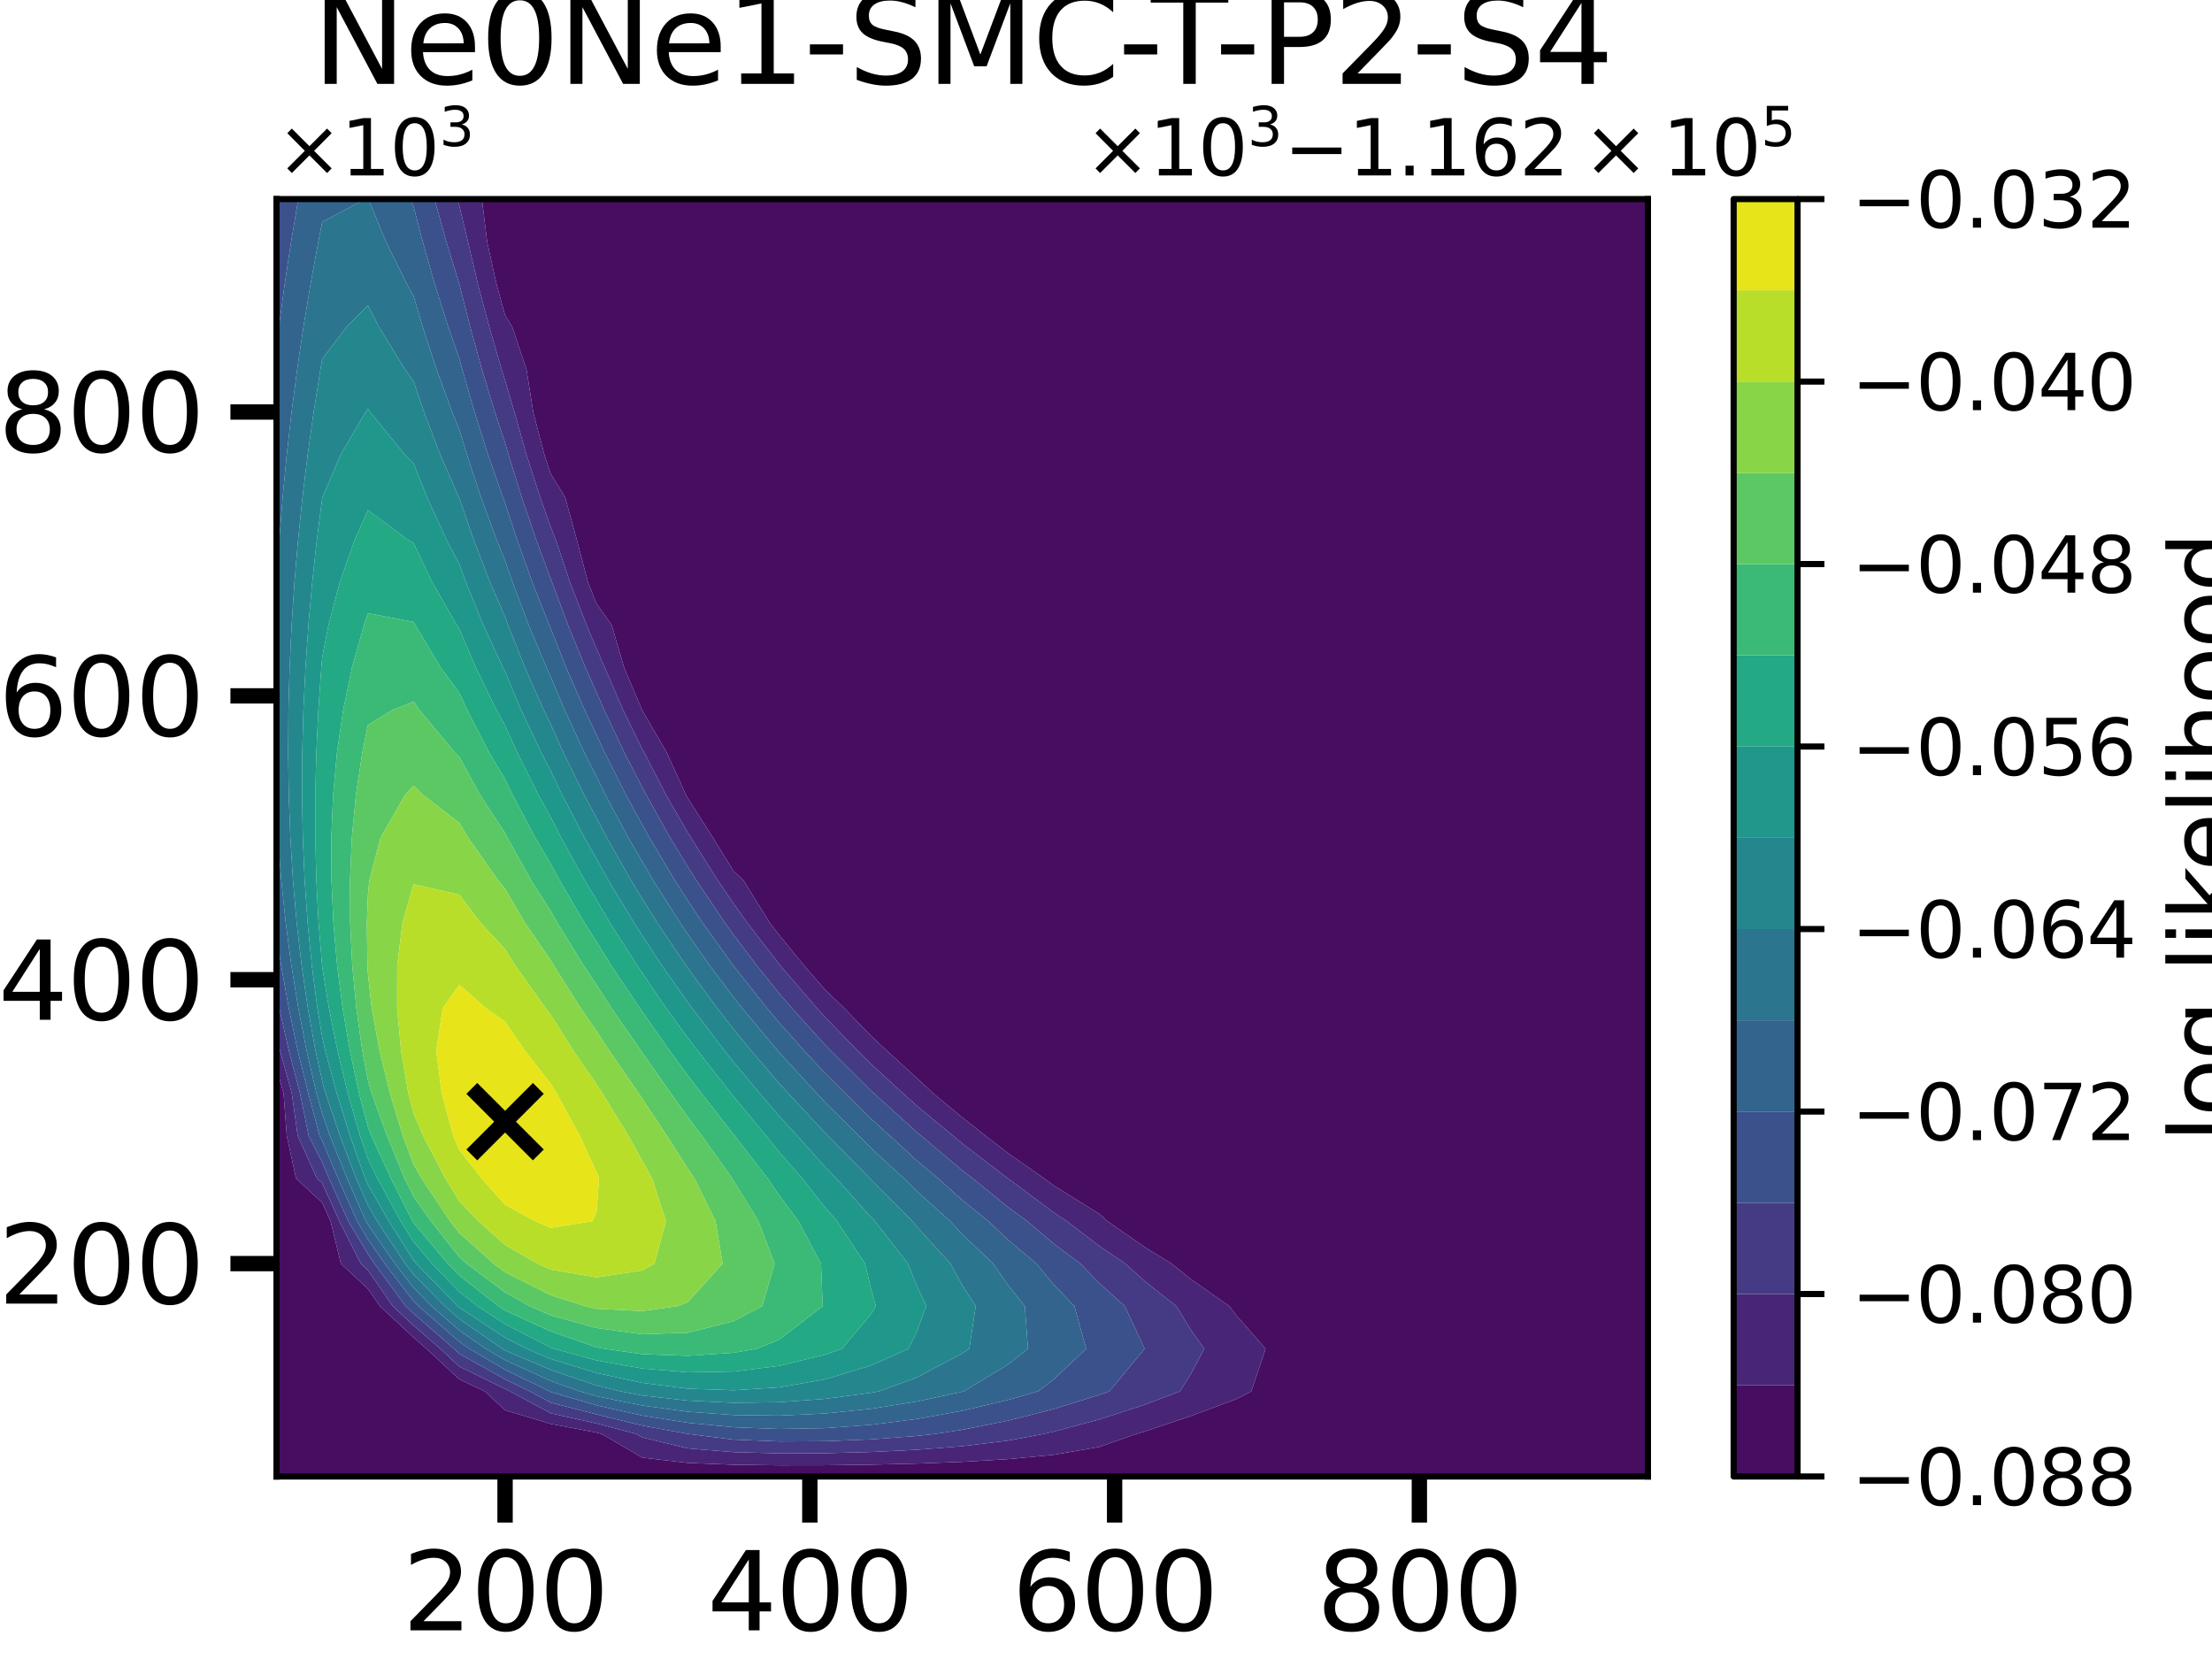 <?xml version="1.0" encoding="utf-8" standalone="no"?>
<!DOCTYPE svg PUBLIC "-//W3C//DTD SVG 1.1//EN"
  "http://www.w3.org/Graphics/SVG/1.1/DTD/svg11.dtd">
<svg xmlns:xlink="http://www.w3.org/1999/xlink" width="288pt" height="216pt" viewBox="0 0 288 216" xmlns="http://www.w3.org/2000/svg" version="1.1">
 <defs>
  <style type="text/css">*{stroke-linejoin: round; stroke-linecap: butt}</style>
 </defs>
 <g id="figure_1">
  <g id="patch_1">
   <path d="M 0 216 
L 288 216 
L 288 0 
L 0 0 
z
" style="fill: #ffffff"/>
  </g>
  <g id="axes_1">
   <g id="patch_2">
    <path d="M 36 192.24 
L 214.56 192.24 
L 214.56 25.92 
L 36 25.92 
z
" style="fill: #ffffff"/>
   </g>
   <g id="PathCollection_1">
    <path d="M 36 186.696 
L 36 181.152 
L 36 175.608 
L 36 170.064 
L 36 164.52 
L 36 158.976 
L 36 153.432 
L 36 147.888 
L 36 142.344 
L 36 139.095 
L 36.918 142.344 
L 37.336 147.888 
L 38.546 153.432 
L 41.952 156.604 
L 43.031 158.976 
L 44.379 164.52 
L 47.904 167.804 
L 49.469 170.064 
L 53.856 174.15 
L 55.531 175.608 
L 59.808 179.592 
L 63.121 181.152 
L 65.76 183.61 
L 71.712 185.396 
L 77.664 186.517 
L 78.346 186.696 
L 83.616 189.78 
L 89.568 190.471 
L 95.52 190.708 
L 101.472 190.785 
L 107.424 190.775 
L 113.376 190.699 
L 119.328 190.557 
L 125.28 190.332 
L 131.232 189.982 
L 137.184 189.413 
L 143.136 188.385 
L 147.95 186.696 
L 149.088 186.358 
L 155.04 184.365 
L 160.992 182.148 
L 162.92 181.152 
L 164.78 175.608 
L 160.992 171.291 
L 160.065 170.064 
L 155.04 166.535 
L 152.526 164.52 
L 149.088 162.402 
L 144.151 158.976 
L 143.136 158.051 
L 137.184 154.351 
L 135.949 153.432 
L 131.232 150.131 
L 128.33 147.888 
L 125.28 145.486 
L 121.494 142.344 
L 119.328 140.327 
L 115.477 136.8 
L 113.376 134.843 
L 109.914 131.256 
L 107.424 128.856 
L 104.693 125.712 
L 101.472 121.769 
L 100.239 120.168 
L 96.799 114.624 
L 95.52 113.433 
L 92.84 109.08 
L 89.568 103.941 
L 89.335 103.536 
L 86.819 97.992 
L 83.616 92.475 
L 83.603 92.448 
L 81.256 86.904 
L 79.636 81.36 
L 77.664 78.609 
L 76.561 75.816 
L 75.099 70.272 
L 73.576 64.728 
L 71.712 61.713 
L 70.875 59.184 
L 69.423 53.64 
L 68.55 48.096 
L 66.692 42.552 
L 65.76 41.03 
L 64.649 37.008 
L 63.424 31.464 
L 62.748 25.92 
L 65.76 25.92 
L 71.712 25.92 
L 77.664 25.92 
L 83.616 25.92 
L 89.568 25.92 
L 95.52 25.92 
L 101.472 25.92 
L 107.424 25.92 
L 113.376 25.92 
L 119.328 25.92 
L 125.28 25.92 
L 131.232 25.92 
L 137.184 25.92 
L 143.136 25.92 
L 149.088 25.92 
L 155.04 25.92 
L 160.992 25.92 
L 166.944 25.92 
L 172.896 25.92 
L 178.848 25.92 
L 184.8 25.92 
L 190.752 25.92 
L 196.704 25.92 
L 202.656 25.92 
L 208.608 25.92 
L 214.56 25.92 
L 214.56 31.464 
L 214.56 37.008 
L 214.56 42.552 
L 214.56 48.096 
L 214.56 53.64 
L 214.56 59.184 
L 214.56 64.728 
L 214.56 70.272 
L 214.56 75.816 
L 214.56 81.36 
L 214.56 86.904 
L 214.56 92.448 
L 214.56 97.992 
L 214.56 103.536 
L 214.56 109.08 
L 214.56 114.624 
L 214.56 120.168 
L 214.56 125.712 
L 214.56 131.256 
L 214.56 136.8 
L 214.56 142.344 
L 214.56 147.888 
L 214.56 153.432 
L 214.56 158.976 
L 214.56 164.52 
L 214.56 170.064 
L 214.56 175.608 
L 214.56 181.152 
L 214.56 186.696 
L 214.56 192.24 
L 208.608 192.24 
L 202.656 192.24 
L 196.704 192.24 
L 190.752 192.24 
L 184.8 192.24 
L 178.848 192.24 
L 172.896 192.24 
L 166.944 192.24 
L 160.992 192.24 
L 155.04 192.24 
L 149.088 192.24 
L 143.136 192.24 
L 137.184 192.24 
L 131.232 192.24 
L 125.28 192.24 
L 119.328 192.24 
L 113.376 192.24 
L 107.424 192.24 
L 101.472 192.24 
L 95.52 192.24 
L 89.568 192.24 
L 83.616 192.24 
L 77.664 192.24 
L 71.712 192.24 
L 65.76 192.24 
L 59.808 192.24 
L 53.856 192.24 
L 47.904 192.24 
L 41.952 192.24 
L 36 192.24 
z
" clip-path="url(#p36ba551a66)" style="fill: #470d60"/>
   </g>
   <g id="PathCollection_2">
    <path d="M 38.546 153.432 
L 37.336 147.888 
L 36.918 142.344 
L 36 139.095 
L 36 136.8 
L 36 134.829 
L 36.455 136.8 
L 37.99 142.344 
L 38.763 147.888 
L 41.266 153.432 
L 41.952 154.071 
L 44.183 158.976 
L 46.971 164.52 
L 47.904 165.389 
L 51.141 170.064 
L 53.856 172.593 
L 57.321 175.608 
L 59.808 177.925 
L 65.76 180.834 
L 66.415 181.152 
L 71.712 184.008 
L 77.664 185.334 
L 82.836 186.696 
L 83.616 187.152 
L 89.568 188.582 
L 95.52 189.071 
L 101.472 189.23 
L 107.424 189.21 
L 113.376 189.053 
L 119.328 188.76 
L 125.28 188.294 
L 131.232 187.57 
L 135.896 186.696 
L 137.184 186.402 
L 143.136 184.808 
L 149.088 182.873 
L 153.63 181.152 
L 155.04 178.896 
L 156.803 175.608 
L 155.04 173.134 
L 153.163 170.064 
L 149.088 166.848 
L 146.51 164.52 
L 143.136 162.234 
L 138.873 158.976 
L 137.184 157.85 
L 131.242 153.432 
L 131.232 153.425 
L 125.28 148.882 
L 124.101 147.888 
L 119.328 143.938 
L 117.567 142.344 
L 113.376 138.501 
L 111.666 136.8 
L 107.424 132.432 
L 106.361 131.256 
L 101.598 125.712 
L 101.472 125.557 
L 97.323 120.168 
L 95.52 117.652 
L 93.452 114.624 
L 89.978 109.08 
L 89.568 108.437 
L 86.751 103.536 
L 83.884 97.992 
L 83.616 97.531 
L 81.141 92.448 
L 78.736 86.904 
L 77.664 84.451 
L 76.367 81.36 
L 74.217 75.816 
L 72.359 70.272 
L 71.712 68.653 
L 70.334 64.728 
L 68.539 59.184 
L 66.978 53.64 
L 65.76 49.531 
L 65.314 48.096 
L 63.705 42.552 
L 62.229 37.008 
L 60.929 31.464 
L 59.808 26.812 
L 59.552 25.92 
L 59.808 25.92 
L 62.748 25.92 
L 63.424 31.464 
L 64.649 37.008 
L 65.76 41.03 
L 66.692 42.552 
L 68.55 48.096 
L 69.423 53.64 
L 70.875 59.184 
L 71.712 61.713 
L 73.576 64.728 
L 75.099 70.272 
L 76.561 75.816 
L 77.664 78.609 
L 79.636 81.36 
L 81.256 86.904 
L 83.603 92.448 
L 83.616 92.475 
L 86.819 97.992 
L 89.335 103.536 
L 89.568 103.941 
L 92.84 109.08 
L 95.52 113.433 
L 96.799 114.624 
L 100.239 120.168 
L 101.472 121.769 
L 104.693 125.712 
L 107.424 128.856 
L 109.914 131.256 
L 113.376 134.843 
L 115.477 136.8 
L 119.328 140.327 
L 121.494 142.344 
L 125.28 145.486 
L 128.33 147.888 
L 131.232 150.131 
L 135.949 153.432 
L 137.184 154.351 
L 143.136 158.051 
L 144.151 158.976 
L 149.088 162.402 
L 152.526 164.52 
L 155.04 166.535 
L 160.065 170.064 
L 160.992 171.291 
L 164.78 175.608 
L 162.92 181.152 
L 160.992 182.148 
L 155.04 184.365 
L 149.088 186.358 
L 147.95 186.696 
L 143.136 188.385 
L 137.184 189.413 
L 131.232 189.982 
L 125.28 190.332 
L 119.328 190.557 
L 113.376 190.699 
L 107.424 190.775 
L 101.472 190.785 
L 95.52 190.708 
L 89.568 190.471 
L 83.616 189.78 
L 78.346 186.696 
L 77.664 186.517 
L 71.712 185.396 
L 65.76 183.61 
L 63.121 181.152 
L 59.808 179.592 
L 55.531 175.608 
L 53.856 174.15 
L 49.469 170.064 
L 47.904 167.804 
L 44.379 164.52 
L 43.031 158.976 
L 41.952 156.604 
z
" clip-path="url(#p36ba551a66)" style="fill: #482576"/>
   </g>
   <g id="PathCollection_3">
    <path d="M 41.266 153.432 
L 38.763 147.888 
L 37.99 142.344 
L 36.455 136.8 
L 36 134.829 
L 36 131.256 
L 36 129.351 
L 36.354 131.256 
L 37.611 136.8 
L 39.061 142.344 
L 40.189 147.888 
L 41.952 151.342 
L 42.832 153.432 
L 45.335 158.976 
L 47.904 163.284 
L 48.755 164.52 
L 52.813 170.064 
L 53.856 171.036 
L 59.11 175.608 
L 59.808 176.258 
L 65.76 179.582 
L 68.99 181.152 
L 71.712 182.62 
L 77.664 184.152 
L 83.616 185.615 
L 89.568 186.693 
L 89.595 186.696 
L 95.52 187.435 
L 101.472 187.676 
L 107.424 187.645 
L 113.376 187.408 
L 119.328 186.963 
L 121.751 186.696 
L 125.28 186.16 
L 131.232 184.973 
L 137.184 183.461 
L 143.136 181.607 
L 144.44 181.152 
L 149.029 175.608 
L 146.452 170.064 
L 143.136 167.08 
L 140.656 164.52 
L 137.184 161.914 
L 133.72 158.976 
L 131.232 157.158 
L 126.663 153.432 
L 125.28 152.376 
L 119.954 147.888 
L 119.328 147.37 
L 113.776 142.344 
L 113.376 141.978 
L 108.17 136.8 
L 107.424 136.032 
L 103.108 131.256 
L 101.472 129.349 
L 98.539 125.712 
L 95.52 121.715 
L 94.408 120.168 
L 90.672 114.624 
L 89.568 112.868 
L 87.262 109.08 
L 84.166 103.536 
L 83.616 102.484 
L 81.294 97.992 
L 78.678 92.448 
L 77.664 90.133 
L 76.224 86.904 
L 73.948 81.36 
L 71.874 75.816 
L 71.712 75.357 
L 69.814 70.272 
L 67.928 64.728 
L 66.204 59.184 
L 65.76 57.661 
L 64.431 53.64 
L 62.752 48.096 
L 61.217 42.552 
L 59.808 37.008 
L 59.808 37.008 
L 58.114 31.464 
L 56.58 25.92 
L 59.552 25.92 
L 59.808 26.812 
L 60.929 31.464 
L 62.229 37.008 
L 63.705 42.552 
L 65.314 48.096 
L 65.76 49.531 
L 66.978 53.64 
L 68.539 59.184 
L 70.334 64.728 
L 71.712 68.653 
L 72.359 70.272 
L 74.217 75.816 
L 76.367 81.36 
L 77.664 84.451 
L 78.736 86.904 
L 81.141 92.448 
L 83.616 97.531 
L 83.884 97.992 
L 86.751 103.536 
L 89.568 108.437 
L 89.978 109.08 
L 93.452 114.624 
L 95.52 117.652 
L 97.323 120.168 
L 101.472 125.557 
L 101.598 125.712 
L 106.361 131.256 
L 107.424 132.432 
L 111.666 136.8 
L 113.376 138.501 
L 117.567 142.344 
L 119.328 143.938 
L 124.101 147.888 
L 125.28 148.882 
L 131.232 153.425 
L 131.242 153.432 
L 137.184 157.85 
L 138.873 158.976 
L 143.136 162.234 
L 146.51 164.52 
L 149.088 166.848 
L 153.163 170.064 
L 155.04 173.134 
L 156.803 175.608 
L 155.04 178.896 
L 153.63 181.152 
L 149.088 182.873 
L 143.136 184.808 
L 137.184 186.402 
L 135.896 186.696 
L 131.232 187.57 
L 125.28 188.294 
L 119.328 188.76 
L 113.376 189.053 
L 107.424 189.21 
L 101.472 189.23 
L 95.52 189.071 
L 89.568 188.582 
L 83.616 187.152 
L 82.836 186.696 
L 77.664 185.334 
L 71.712 184.008 
L 66.415 181.152 
L 65.76 180.834 
L 59.808 177.925 
L 57.321 175.608 
L 53.856 172.593 
L 51.141 170.064 
L 47.904 165.389 
L 46.971 164.52 
L 44.183 158.976 
L 41.952 154.071 
z
" clip-path="url(#p36ba551a66)" style="fill: #443b84"/>
   </g>
   <g id="PathCollection_4">
    <path d="M 40.189 147.888 
L 39.061 142.344 
L 37.611 136.8 
L 36.354 131.256 
L 36 129.351 
L 36 125.712 
L 36 121.581 
L 36.606 125.712 
L 37.596 131.256 
L 38.766 136.8 
L 40.133 142.344 
L 41.616 147.888 
L 41.952 148.546 
L 44.009 153.432 
L 46.487 158.976 
L 47.904 161.352 
L 50.086 164.52 
L 53.856 169.415 
L 54.497 170.064 
L 59.808 174.701 
L 61.111 175.608 
L 65.76 178.33 
L 71.564 181.152 
L 71.712 181.232 
L 77.664 182.97 
L 83.616 184.306 
L 89.568 185.249 
L 95.52 185.825 
L 101.472 186.052 
L 107.424 185.945 
L 113.376 185.513 
L 119.328 184.758 
L 125.28 183.68 
L 131.232 182.272 
L 135.151 181.152 
L 137.184 179.611 
L 141.411 175.608 
L 139.892 170.064 
L 137.184 167.23 
L 134.933 164.52 
L 131.232 161.412 
L 128.668 158.976 
L 125.28 156.244 
L 122.154 153.432 
L 119.328 151.069 
L 115.879 147.888 
L 113.376 145.627 
L 110.046 142.344 
L 107.424 139.725 
L 104.711 136.8 
L 101.472 133.174 
L 99.866 131.256 
L 95.52 125.765 
L 95.48 125.712 
L 91.497 120.168 
L 89.568 117.265 
L 87.869 114.624 
L 84.571 109.08 
L 83.616 107.357 
L 81.52 103.536 
L 78.739 97.992 
L 77.664 95.679 
L 76.131 92.448 
L 73.718 86.904 
L 71.712 81.84 
L 71.509 81.36 
L 69.314 75.816 
L 67.329 70.272 
L 65.76 65.477 
L 65.478 64.728 
L 63.537 59.184 
L 61.783 53.64 
L 60.189 48.096 
L 59.808 46.681 
L 58.365 42.552 
L 56.615 37.008 
L 55.038 31.464 
L 53.856 26.907 
L 53.402 25.92 
L 53.856 25.92 
L 56.58 25.92 
L 58.114 31.464 
L 59.808 37.008 
L 59.808 37.008 
L 61.217 42.552 
L 62.752 48.096 
L 64.431 53.64 
L 65.76 57.661 
L 66.204 59.184 
L 67.928 64.728 
L 69.814 70.272 
L 71.712 75.357 
L 71.874 75.816 
L 73.948 81.36 
L 76.224 86.904 
L 77.664 90.133 
L 78.678 92.448 
L 81.294 97.992 
L 83.616 102.484 
L 84.166 103.536 
L 87.262 109.08 
L 89.568 112.868 
L 90.672 114.624 
L 94.408 120.168 
L 95.52 121.715 
L 98.539 125.712 
L 101.472 129.349 
L 103.108 131.256 
L 107.424 136.032 
L 108.17 136.8 
L 113.376 141.978 
L 113.776 142.344 
L 119.328 147.37 
L 119.954 147.888 
L 125.28 152.376 
L 126.663 153.432 
L 131.232 157.158 
L 133.72 158.976 
L 137.184 161.914 
L 140.656 164.52 
L 143.136 167.08 
L 146.452 170.064 
L 149.029 175.608 
L 144.44 181.152 
L 143.136 181.607 
L 137.184 183.461 
L 131.232 184.973 
L 125.28 186.16 
L 121.751 186.696 
L 119.328 186.963 
L 113.376 187.408 
L 107.424 187.645 
L 101.472 187.676 
L 95.52 187.435 
L 89.595 186.696 
L 89.568 186.693 
L 83.616 185.615 
L 77.664 184.152 
L 71.712 182.62 
L 68.99 181.152 
L 65.76 179.582 
L 59.808 176.258 
L 59.11 175.608 
L 53.856 171.036 
L 52.813 170.064 
L 48.755 164.52 
L 47.904 163.284 
L 45.335 158.976 
L 42.832 153.432 
L 41.952 151.342 
z
" clip-path="url(#p36ba551a66)" style="fill: #3b518b"/>
    <path d="M 36 42.552 
L 36 37.008 
L 36 31.464 
L 36 25.92 
L 38.835 25.92 
L 37.9 31.464 
L 37.06 37.008 
L 36.312 42.552 
L 36 45.112 
z
" clip-path="url(#p36ba551a66)" style="fill: #3b518b"/>
   </g>
   <g id="PathCollection_5">
    <path d="M 41.616 147.888 
L 40.133 142.344 
L 38.766 136.8 
L 37.596 131.256 
L 36.606 125.712 
L 36 121.581 
L 36 120.168 
L 36 114.624 
L 36 109.08 
L 36 105.803 
L 36.179 109.08 
L 36.621 114.624 
L 37.204 120.168 
L 37.938 125.712 
L 38.838 131.256 
L 39.921 136.8 
L 41.204 142.344 
L 41.952 144.99 
L 42.952 147.888 
L 45.185 153.432 
L 47.639 158.976 
L 47.904 159.42 
L 51.416 164.52 
L 53.856 167.688 
L 56.2 170.064 
L 59.808 173.214 
L 63.249 175.608 
L 65.76 177.079 
L 71.712 179.801 
L 75.501 181.152 
L 77.664 181.788 
L 83.616 182.997 
L 89.568 183.805 
L 95.52 184.237 
L 101.472 184.31 
L 107.424 184.037 
L 113.376 183.428 
L 119.328 182.483 
L 125.28 181.2 
L 125.472 181.152 
L 131.232 177.661 
L 133.839 175.608 
L 133.439 170.064 
L 131.232 167.298 
L 129.309 164.52 
L 125.28 160.684 
L 123.696 158.976 
L 119.328 155.06 
L 117.699 153.432 
L 113.376 149.449 
L 111.836 147.888 
L 107.424 143.519 
L 106.332 142.344 
L 101.472 137.044 
L 101.263 136.8 
L 96.634 131.256 
L 95.52 129.848 
L 92.409 125.712 
L 89.568 121.65 
L 88.565 120.168 
L 85.052 114.624 
L 83.616 112.178 
L 81.814 109.08 
L 78.856 103.536 
L 77.664 101.119 
L 76.085 97.992 
L 73.523 92.448 
L 71.712 88.142 
L 71.152 86.904 
L 68.827 81.36 
L 66.738 75.816 
L 65.76 73.002 
L 64.66 70.272 
L 62.622 64.728 
L 60.792 59.184 
L 59.808 55.939 
L 58.877 53.64 
L 56.841 48.096 
L 55.037 42.552 
L 53.856 38.546 
L 52.99 37.008 
L 50.252 31.464 
L 47.957 25.92 
L 53.402 25.92 
L 53.856 26.907 
L 55.038 31.464 
L 56.615 37.008 
L 58.365 42.552 
L 59.808 46.681 
L 60.189 48.096 
L 61.783 53.64 
L 63.537 59.184 
L 65.478 64.728 
L 65.76 65.477 
L 67.329 70.272 
L 69.314 75.816 
L 71.509 81.36 
L 71.712 81.84 
L 73.718 86.904 
L 76.131 92.448 
L 77.664 95.679 
L 78.739 97.992 
L 81.52 103.536 
L 83.616 107.357 
L 84.571 109.08 
L 87.869 114.624 
L 89.568 117.265 
L 91.497 120.168 
L 95.48 125.712 
L 95.52 125.765 
L 99.866 131.256 
L 101.472 133.174 
L 104.711 136.8 
L 107.424 139.725 
L 110.046 142.344 
L 113.376 145.627 
L 115.879 147.888 
L 119.328 151.069 
L 122.154 153.432 
L 125.28 156.244 
L 128.668 158.976 
L 131.232 161.412 
L 134.933 164.52 
L 137.184 167.23 
L 139.892 170.064 
L 141.411 175.608 
L 137.184 179.611 
L 135.151 181.152 
L 131.232 182.272 
L 125.28 183.68 
L 119.328 184.758 
L 113.376 185.513 
L 107.424 185.945 
L 101.472 186.052 
L 95.52 185.825 
L 89.568 185.249 
L 83.616 184.306 
L 77.664 182.97 
L 71.712 181.232 
L 71.564 181.152 
L 65.76 178.33 
L 61.111 175.608 
L 59.808 174.701 
L 54.497 170.064 
L 53.856 169.415 
L 50.086 164.52 
L 47.904 161.352 
L 46.487 158.976 
L 44.009 153.432 
L 41.952 148.546 
z
" clip-path="url(#p36ba551a66)" style="fill: #32648e"/>
    <path d="M 36 75.816 
L 36 70.272 
L 36 64.728 
L 36 59.184 
L 36 53.64 
L 36 48.096 
L 36 45.112 
L 36.312 42.552 
L 37.06 37.008 
L 37.9 31.464 
L 38.835 25.92 
L 41.952 25.92 
L 47.575 25.92 
L 41.952 28.888 
L 41.445 31.464 
L 40.426 37.008 
L 39.507 42.552 
L 38.687 48.096 
L 37.962 53.64 
L 37.334 59.184 
L 36.801 64.728 
L 36.363 70.272 
L 36.023 75.816 
L 36 76.31 
z
" clip-path="url(#p36ba551a66)" style="fill: #32648e"/>
   </g>
   <g id="PathCollection_6">
    <path d="M 41.204 142.344 
L 39.921 136.8 
L 38.838 131.256 
L 37.938 125.712 
L 37.204 120.168 
L 36.621 114.624 
L 36.179 109.08 
L 36 105.803 
L 36 103.536 
L 36 97.992 
L 36 92.448 
L 36 86.904 
L 36 81.36 
L 36 76.31 
L 36.023 75.816 
L 36.363 70.272 
L 36.801 64.728 
L 37.334 59.184 
L 37.962 53.64 
L 38.687 48.096 
L 39.507 42.552 
L 40.426 37.008 
L 41.445 31.464 
L 41.952 28.888 
L 47.575 25.92 
L 47.904 25.92 
L 47.957 25.92 
L 50.252 31.464 
L 52.99 37.008 
L 53.856 38.546 
L 55.037 42.552 
L 56.841 48.096 
L 58.877 53.64 
L 59.808 55.939 
L 60.792 59.184 
L 62.622 64.728 
L 64.66 70.272 
L 65.76 73.002 
L 66.738 75.816 
L 68.827 81.36 
L 71.152 86.904 
L 71.712 88.142 
L 73.523 92.448 
L 76.085 97.992 
L 77.664 101.119 
L 78.856 103.536 
L 81.814 109.08 
L 83.616 112.178 
L 85.052 114.624 
L 88.565 120.168 
L 89.568 121.65 
L 92.409 125.712 
L 95.52 129.848 
L 96.634 131.256 
L 101.263 136.8 
L 101.472 137.044 
L 106.332 142.344 
L 107.424 143.519 
L 111.836 147.888 
L 113.376 149.449 
L 117.699 153.432 
L 119.328 155.06 
L 123.696 158.976 
L 125.28 160.684 
L 129.309 164.52 
L 131.232 167.298 
L 133.439 170.064 
L 133.839 175.608 
L 131.232 177.661 
L 125.472 181.152 
L 125.28 181.2 
L 119.328 182.483 
L 113.376 183.428 
L 107.424 184.037 
L 101.472 184.31 
L 95.52 184.237 
L 89.568 183.805 
L 83.616 182.997 
L 77.664 181.788 
L 75.501 181.152 
L 71.712 179.801 
L 65.76 177.079 
L 63.249 175.608 
L 59.808 173.214 
L 56.2 170.064 
L 53.856 167.688 
L 51.416 164.52 
L 47.904 159.42 
L 47.639 158.976 
L 45.185 153.432 
L 42.952 147.888 
L 41.952 144.99 
z
M 41.952 140.765 
L 42.39 142.344 
L 44.26 147.888 
L 46.362 153.432 
L 47.904 156.924 
L 49.086 158.976 
L 52.746 164.52 
L 53.856 165.961 
L 57.904 170.064 
L 59.808 171.726 
L 65.386 175.608 
L 65.76 175.827 
L 71.712 178.368 
L 77.664 180.395 
L 80.817 181.152 
L 83.616 181.689 
L 89.568 182.362 
L 95.52 182.649 
L 101.472 182.567 
L 107.424 182.13 
L 113.376 181.343 
L 114.454 181.152 
L 119.328 179.368 
L 125.28 176.214 
L 126.202 175.608 
L 127.035 170.064 
L 125.28 167.303 
L 123.749 164.52 
L 119.328 159.66 
L 118.778 158.976 
L 113.376 153.534 
L 113.285 153.432 
L 107.824 147.888 
L 107.424 147.492 
L 102.637 142.344 
L 101.472 141.074 
L 97.815 136.8 
L 95.52 134.006 
L 93.379 131.256 
L 89.568 126.046 
L 89.332 125.712 
L 85.594 120.168 
L 83.616 116.976 
L 82.17 114.624 
L 79.022 109.08 
L 77.664 106.484 
L 76.079 103.536 
L 73.358 97.992 
L 71.712 94.31 
L 70.811 92.448 
L 68.347 86.904 
L 66.146 81.36 
L 65.76 80.316 
L 63.813 75.816 
L 61.674 70.272 
L 59.808 64.857 
L 59.746 64.728 
L 57.315 59.184 
L 55.208 53.64 
L 53.856 49.649 
L 52.732 48.096 
L 49.34 42.552 
L 47.904 39.746 
L 45.128 42.552 
L 41.952 46.725 
L 41.718 48.096 
L 40.838 53.64 
L 40.06 59.184 
L 39.384 64.728 
L 38.809 70.272 
L 38.336 75.816 
L 37.968 81.36 
L 37.705 86.904 
L 37.553 92.448 
L 37.514 97.992 
L 37.595 103.536 
L 37.802 109.08 
L 38.144 114.624 
L 38.629 120.168 
L 39.27 125.712 
L 40.08 131.256 
L 41.076 136.8 
z
" clip-path="url(#p36ba551a66)" style="fill: #2b758e"/>
   </g>
   <g id="PathCollection_7">
    <path d="M 41.076 136.8 
L 40.08 131.256 
L 39.27 125.712 
L 38.629 120.168 
L 38.144 114.624 
L 37.802 109.08 
L 37.595 103.536 
L 37.514 97.992 
L 37.553 92.448 
L 37.705 86.904 
L 37.968 81.36 
L 38.336 75.816 
L 38.809 70.272 
L 39.384 64.728 
L 40.06 59.184 
L 40.838 53.64 
L 41.718 48.096 
L 41.952 46.725 
L 45.128 42.552 
L 47.904 39.746 
L 49.34 42.552 
L 52.732 48.096 
L 53.856 49.649 
L 55.208 53.64 
L 57.315 59.184 
L 59.746 64.728 
L 59.808 64.857 
L 61.674 70.272 
L 63.813 75.816 
L 65.76 80.316 
L 66.146 81.36 
L 68.347 86.904 
L 70.811 92.448 
L 71.712 94.31 
L 73.358 97.992 
L 76.079 103.536 
L 77.664 106.484 
L 79.022 109.08 
L 82.17 114.624 
L 83.616 116.976 
L 85.594 120.168 
L 89.332 125.712 
L 89.568 126.046 
L 93.379 131.256 
L 95.52 134.006 
L 97.815 136.8 
L 101.472 141.074 
L 102.637 142.344 
L 107.424 147.492 
L 107.824 147.888 
L 113.285 153.432 
L 113.376 153.534 
L 118.778 158.976 
L 119.328 159.66 
L 123.749 164.52 
L 125.28 167.303 
L 127.035 170.064 
L 126.202 175.608 
L 125.28 176.214 
L 119.328 179.368 
L 114.454 181.152 
L 113.376 181.343 
L 107.424 182.13 
L 101.472 182.567 
L 95.52 182.649 
L 89.568 182.362 
L 83.616 181.689 
L 80.817 181.152 
L 77.664 180.395 
L 71.712 178.368 
L 65.76 175.827 
L 65.386 175.608 
L 59.808 171.726 
L 57.904 170.064 
L 53.856 165.961 
L 52.746 164.52 
L 49.086 158.976 
L 47.904 156.924 
L 46.362 153.432 
L 44.26 147.888 
L 42.39 142.344 
L 41.952 140.765 
z
M 41.952 135.012 
L 42.34 136.8 
L 43.841 142.344 
L 45.568 147.888 
L 47.539 153.432 
L 47.904 154.259 
L 50.62 158.976 
L 53.856 164.116 
L 54.196 164.52 
L 59.608 170.064 
L 59.808 170.239 
L 65.76 174.154 
L 68.563 175.608 
L 71.712 176.936 
L 77.664 178.758 
L 83.616 180.049 
L 89.568 180.806 
L 95.52 181.011 
L 101.472 180.627 
L 107.424 179.587 
L 113.376 177.787 
L 118.278 175.608 
L 119.328 173.452 
L 120.604 170.064 
L 119.328 167.316 
L 118.205 164.52 
L 113.887 158.976 
L 113.376 158.461 
L 108.889 153.432 
L 107.424 151.934 
L 103.809 147.888 
L 101.472 145.34 
L 98.921 142.344 
L 95.52 138.286 
L 94.343 136.8 
L 90.111 131.256 
L 89.568 130.514 
L 86.172 125.712 
L 83.616 121.788 
L 82.567 120.168 
L 79.221 114.624 
L 77.664 111.814 
L 76.102 109.08 
L 73.211 103.536 
L 71.712 100.384 
L 70.472 97.992 
L 67.859 92.448 
L 65.76 87.45 
L 65.485 86.904 
L 62.917 81.36 
L 60.674 75.816 
L 59.808 73.467 
L 58.131 70.272 
L 55.598 64.728 
L 53.856 60.332 
L 52.692 59.184 
L 48.192 53.64 
L 47.904 53.212 
L 47.607 53.64 
L 44.357 59.184 
L 41.99 64.728 
L 41.952 64.834 
L 41.254 70.272 
L 40.65 75.816 
L 40.155 81.36 
L 39.771 86.904 
L 39.501 92.448 
L 39.35 97.992 
L 39.323 103.536 
L 39.425 109.08 
L 39.666 114.624 
L 40.054 120.168 
L 40.602 125.712 
L 41.322 131.256 
z
" clip-path="url(#p36ba551a66)" style="fill: #24878e"/>
   </g>
   <g id="PathCollection_8">
    <path d="M 41.322 131.256 
L 40.602 125.712 
L 40.054 120.168 
L 39.666 114.624 
L 39.425 109.08 
L 39.323 103.536 
L 39.35 97.992 
L 39.501 92.448 
L 39.771 86.904 
L 40.155 81.36 
L 40.65 75.816 
L 41.254 70.272 
L 41.952 64.834 
L 41.99 64.728 
L 44.357 59.184 
L 47.607 53.64 
L 47.904 53.212 
L 48.192 53.64 
L 52.692 59.184 
L 53.856 60.332 
L 55.598 64.728 
L 58.131 70.272 
L 59.808 73.467 
L 60.674 75.816 
L 62.917 81.36 
L 65.485 86.904 
L 65.76 87.45 
L 67.859 92.448 
L 70.472 97.992 
L 71.712 100.384 
L 73.211 103.536 
L 76.102 109.08 
L 77.664 111.814 
L 79.221 114.624 
L 82.567 120.168 
L 83.616 121.788 
L 86.172 125.712 
L 89.568 130.514 
L 90.111 131.256 
L 94.343 136.8 
L 95.52 138.286 
L 98.921 142.344 
L 101.472 145.34 
L 103.809 147.888 
L 107.424 151.934 
L 108.889 153.432 
L 113.376 158.461 
L 113.887 158.976 
L 118.205 164.52 
L 119.328 167.316 
L 120.604 170.064 
L 119.328 173.452 
L 118.278 175.608 
L 113.376 177.787 
L 107.424 179.587 
L 101.472 180.627 
L 95.52 181.011 
L 89.568 180.806 
L 83.616 180.049 
L 77.664 178.758 
L 71.712 176.936 
L 68.563 175.608 
L 65.76 174.154 
L 59.808 170.239 
L 59.608 170.064 
L 54.196 164.52 
L 53.856 164.116 
L 50.62 158.976 
L 47.904 154.259 
L 47.539 153.432 
L 45.568 147.888 
L 43.841 142.344 
L 42.34 136.8 
L 41.952 135.012 
z
M 41.952 125.861 
L 42.829 131.256 
L 43.948 136.8 
L 45.292 142.344 
L 46.876 147.888 
L 47.904 150.842 
L 49.126 153.432 
L 52.154 158.976 
L 53.856 161.679 
L 56.248 164.52 
L 59.808 168.195 
L 62.191 170.064 
L 65.76 172.392 
L 71.712 175.454 
L 72.15 175.608 
L 77.664 177.12 
L 83.616 178.178 
L 89.568 178.67 
L 95.52 178.57 
L 101.472 177.832 
L 107.424 176.376 
L 109.612 175.608 
L 113.376 171.144 
L 114.034 170.064 
L 113.376 167.688 
L 112.618 164.52 
L 108.964 158.976 
L 107.424 157.206 
L 104.459 153.432 
L 101.472 150.014 
L 99.762 147.888 
L 95.52 142.773 
L 95.186 142.344 
L 90.825 136.8 
L 89.568 135.138 
L 86.734 131.256 
L 83.616 126.667 
L 82.97 125.712 
L 79.426 120.168 
L 77.664 117.157 
L 76.128 114.624 
L 73.06 109.08 
L 71.712 106.411 
L 70.114 103.536 
L 67.344 97.992 
L 65.76 94.462 
L 64.658 92.448 
L 61.942 86.904 
L 59.808 81.892 
L 59.463 81.36 
L 56.277 75.816 
L 53.856 70.721 
L 53.077 70.272 
L 47.904 66.429 
L 46.183 70.272 
L 44.229 75.816 
L 42.774 81.36 
L 41.952 85.575 
L 41.836 86.904 
L 41.449 92.448 
L 41.186 97.992 
L 41.05 103.536 
L 41.048 109.08 
L 41.188 114.624 
L 41.48 120.168 
L 41.934 125.712 
z
" clip-path="url(#p36ba551a66)" style="fill: #1f988b"/>
   </g>
   <g id="PathCollection_9">
    <path d="M 41.934 125.712 
L 41.48 120.168 
L 41.188 114.624 
L 41.048 109.08 
L 41.05 103.536 
L 41.186 97.992 
L 41.449 92.448 
L 41.836 86.904 
L 41.952 85.575 
L 42.774 81.36 
L 44.229 75.816 
L 46.183 70.272 
L 47.904 66.429 
L 53.077 70.272 
L 53.856 70.721 
L 56.277 75.816 
L 59.463 81.36 
L 59.808 81.892 
L 61.942 86.904 
L 64.658 92.448 
L 65.76 94.462 
L 67.344 97.992 
L 70.114 103.536 
L 71.712 106.411 
L 73.06 109.08 
L 76.128 114.624 
L 77.664 117.157 
L 79.426 120.168 
L 82.97 125.712 
L 83.616 126.667 
L 86.734 131.256 
L 89.568 135.138 
L 90.825 136.8 
L 95.186 142.344 
L 95.52 142.773 
L 99.762 147.888 
L 101.472 150.014 
L 104.459 153.432 
L 107.424 157.206 
L 108.964 158.976 
L 112.618 164.52 
L 113.376 167.688 
L 114.034 170.064 
L 113.376 171.144 
L 109.612 175.608 
L 107.424 176.376 
L 101.472 177.832 
L 95.52 178.57 
L 89.568 178.67 
L 83.616 178.178 
L 77.664 177.12 
L 72.15 175.608 
L 71.712 175.454 
L 65.76 172.392 
L 62.191 170.064 
L 59.808 168.195 
L 56.248 164.52 
L 53.856 161.679 
L 52.154 158.976 
L 49.126 153.432 
L 47.904 150.842 
L 46.876 147.888 
L 45.292 142.344 
L 43.948 136.8 
L 42.829 131.256 
L 41.952 125.861 
z
M 47.904 146.719 
L 48.343 147.888 
L 50.899 153.432 
L 53.688 158.976 
L 53.856 159.242 
L 58.3 164.52 
L 59.808 166.077 
L 64.892 170.064 
L 65.76 170.63 
L 71.712 173.358 
L 77.664 175.416 
L 78.676 175.608 
L 83.616 176.308 
L 89.568 176.535 
L 95.52 176.13 
L 98.563 175.608 
L 101.472 174.417 
L 107.112 170.064 
L 106.892 164.52 
L 103.947 158.976 
L 101.472 155.658 
L 99.961 153.432 
L 95.669 147.888 
L 95.52 147.708 
L 91.339 142.344 
L 89.568 140.031 
L 87.184 136.8 
L 83.616 131.694 
L 83.311 131.256 
L 79.587 125.712 
L 77.664 122.584 
L 76.116 120.168 
L 72.873 114.624 
L 71.712 112.459 
L 69.697 109.08 
L 66.768 103.536 
L 65.76 101.436 
L 63.703 97.992 
L 60.84 92.448 
L 59.808 90.204 
L 57.376 86.904 
L 54.059 81.36 
L 53.856 80.975 
L 47.904 79.834 
L 47.388 81.36 
L 45.829 86.904 
L 44.678 92.448 
L 43.872 97.992 
L 43.368 103.536 
L 43.136 109.08 
L 43.154 114.624 
L 43.409 120.168 
L 43.895 125.712 
L 44.609 131.256 
L 45.556 136.8 
L 46.743 142.344 
z
" clip-path="url(#p36ba551a66)" style="fill: #23a983"/>
   </g>
   <g id="PathCollection_10">
    <path d="M 46.743 142.344 
L 45.556 136.8 
L 44.609 131.256 
L 43.895 125.712 
L 43.409 120.168 
L 43.154 114.624 
L 43.136 109.08 
L 43.368 103.536 
L 43.872 97.992 
L 44.678 92.448 
L 45.829 86.904 
L 47.388 81.36 
L 47.904 79.834 
L 53.856 80.975 
L 54.059 81.36 
L 57.376 86.904 
L 59.808 90.204 
L 60.84 92.448 
L 63.703 97.992 
L 65.76 101.436 
L 66.768 103.536 
L 69.697 109.08 
L 71.712 112.459 
L 72.873 114.624 
L 76.116 120.168 
L 77.664 122.584 
L 79.587 125.712 
L 83.311 131.256 
L 83.616 131.694 
L 87.184 136.8 
L 89.568 140.031 
L 91.339 142.344 
L 95.52 147.708 
L 95.669 147.888 
L 99.961 153.432 
L 101.472 155.658 
L 103.947 158.976 
L 106.892 164.52 
L 107.112 170.064 
L 101.472 174.417 
L 98.563 175.608 
L 95.52 176.13 
L 89.568 176.535 
L 83.616 176.308 
L 78.676 175.608 
L 77.664 175.416 
L 71.712 173.358 
L 65.76 170.63 
L 64.892 170.064 
L 59.808 166.077 
L 58.3 164.52 
L 53.856 159.242 
L 53.688 158.976 
L 50.899 153.432 
L 48.343 147.888 
L 47.904 146.719 
z
M 47.904 140.664 
L 48.383 142.344 
L 50.398 147.888 
L 52.672 153.432 
L 53.856 155.807 
L 56.084 158.976 
L 59.808 163.682 
L 60.741 164.52 
L 65.76 168.276 
L 68.99 170.064 
L 71.712 171.263 
L 77.664 172.909 
L 83.616 173.717 
L 89.568 173.519 
L 95.52 172.006 
L 99.245 170.064 
L 100.85 164.52 
L 98.739 158.976 
L 95.52 153.736 
L 95.348 153.432 
L 91.382 147.888 
L 89.568 145.453 
L 87.341 142.344 
L 83.616 137.023 
L 83.46 136.8 
L 79.613 131.256 
L 77.664 128.208 
L 75.988 125.712 
L 72.589 120.168 
L 71.712 118.622 
L 69.154 114.624 
L 66.076 109.08 
L 65.76 108.464 
L 62.527 103.536 
L 59.808 98.547 
L 59.241 97.992 
L 54.608 92.448 
L 53.856 91.344 
L 51.091 92.448 
L 47.904 94.402 
L 47.167 97.992 
L 46.333 103.536 
L 45.808 109.08 
L 45.566 114.624 
L 45.588 120.168 
L 45.864 125.712 
L 46.389 131.256 
L 47.164 136.8 
z
" clip-path="url(#p36ba551a66)" style="fill: #3aba76"/>
   </g>
   <g id="PathCollection_11">
    <path d="M 47.164 136.8 
L 46.389 131.256 
L 45.864 125.712 
L 45.588 120.168 
L 45.566 114.624 
L 45.808 109.08 
L 46.333 103.536 
L 47.167 97.992 
L 47.904 94.402 
L 51.091 92.448 
L 53.856 91.344 
L 54.608 92.448 
L 59.241 97.992 
L 59.808 98.547 
L 62.527 103.536 
L 65.76 108.464 
L 66.076 109.08 
L 69.154 114.624 
L 71.712 118.622 
L 72.589 120.168 
L 75.988 125.712 
L 77.664 128.208 
L 79.613 131.256 
L 83.46 136.8 
L 83.616 137.023 
L 87.341 142.344 
L 89.568 145.453 
L 91.382 147.888 
L 95.348 153.432 
L 95.52 153.736 
L 98.739 158.976 
L 100.85 164.52 
L 99.245 170.064 
L 95.52 172.006 
L 89.568 173.519 
L 83.616 173.717 
L 77.664 172.909 
L 71.712 171.263 
L 68.99 170.064 
L 65.76 168.276 
L 60.741 164.52 
L 59.808 163.682 
L 56.084 158.976 
L 53.856 155.807 
L 52.672 153.432 
L 50.398 147.888 
L 48.383 142.344 
L 47.904 140.664 
z
M 47.904 126.79 
L 48.396 131.256 
L 49.416 136.8 
L 50.775 142.344 
L 52.453 147.888 
L 53.856 151.617 
L 54.885 153.432 
L 58.584 158.976 
L 59.808 160.522 
L 64.26 164.52 
L 65.76 165.642 
L 71.712 168.636 
L 76.239 170.064 
L 77.664 170.402 
L 83.616 170.693 
L 88.172 170.064 
L 89.568 169.519 
L 94.079 164.52 
L 93.153 158.976 
L 90.409 153.432 
L 89.568 152.169 
L 86.841 147.888 
L 83.616 143.036 
L 83.155 142.344 
L 79.337 136.8 
L 77.664 134.24 
L 75.597 131.256 
L 72.105 125.712 
L 71.712 125.053 
L 68.365 120.168 
L 65.76 115.734 
L 64.856 114.624 
L 60.962 109.08 
L 59.808 107.155 
L 55.115 103.536 
L 53.856 102.286 
L 52.722 103.536 
L 49.547 109.08 
L 48.086 114.624 
L 47.904 116.435 
L 47.767 120.168 
L 47.833 125.712 
z
" clip-path="url(#p36ba551a66)" style="fill: #5cc863"/>
   </g>
   <g id="PathCollection_12">
    <path d="M 47.833 125.712 
L 47.767 120.168 
L 47.904 116.435 
L 48.086 114.624 
L 49.547 109.08 
L 52.722 103.536 
L 53.856 102.286 
L 55.115 103.536 
L 59.808 107.155 
L 60.962 109.08 
L 64.856 114.624 
L 65.76 115.734 
L 68.365 120.168 
L 71.712 125.053 
L 72.105 125.712 
L 75.597 131.256 
L 77.664 134.24 
L 79.337 136.8 
L 83.155 142.344 
L 83.616 143.036 
L 86.841 147.888 
L 89.568 152.169 
L 90.409 153.432 
L 93.153 158.976 
L 94.079 164.52 
L 89.568 169.519 
L 88.172 170.064 
L 83.616 170.693 
L 77.664 170.402 
L 76.239 170.064 
L 71.712 168.636 
L 65.76 165.642 
L 64.26 164.52 
L 59.808 160.522 
L 58.584 158.976 
L 54.885 153.432 
L 53.856 151.617 
L 52.453 147.888 
L 50.775 142.344 
L 49.416 136.8 
L 48.396 131.256 
L 47.904 126.79 
z
M 53.856 144.981 
L 55.1 147.888 
L 57.982 153.432 
L 59.808 156.403 
L 62.259 158.976 
L 65.76 162.079 
L 69.989 164.52 
L 71.712 165.3 
L 77.664 166.31 
L 83.616 165.407 
L 85.203 164.52 
L 86.709 158.976 
L 84.892 153.432 
L 83.616 151.123 
L 81.821 147.888 
L 78.426 142.344 
L 77.664 141.162 
L 74.647 136.8 
L 71.712 132.149 
L 71.026 131.256 
L 67.095 125.712 
L 65.76 123.579 
L 62.583 120.168 
L 59.808 116.484 
L 53.856 115.13 
L 52.401 120.168 
L 51.716 125.712 
L 51.706 131.256 
L 52.218 136.8 
L 53.167 142.344 
z
" clip-path="url(#p36ba551a66)" style="fill: #89d548"/>
   </g>
   <g id="PathCollection_13">
    <path d="M 53.167 142.344 
L 52.218 136.8 
L 51.706 131.256 
L 51.716 125.712 
L 52.401 120.168 
L 53.856 115.13 
L 59.808 116.484 
L 62.583 120.168 
L 65.76 123.579 
L 67.095 125.712 
L 71.026 131.256 
L 71.712 132.149 
L 74.647 136.8 
L 77.664 141.162 
L 78.426 142.344 
L 81.821 147.888 
L 83.616 151.123 
L 84.892 153.432 
L 86.709 158.976 
L 85.203 164.52 
L 83.616 165.407 
L 77.664 166.31 
L 71.712 165.3 
L 69.989 164.52 
L 65.76 162.079 
L 62.259 158.976 
L 59.808 156.403 
L 57.982 153.432 
L 55.1 147.888 
L 53.856 144.981 
z
M 59.808 149.706 
L 62.705 153.432 
L 65.76 156.844 
L 69.615 158.976 
L 71.712 159.869 
L 77.176 158.976 
L 77.664 157.742 
L 77.997 153.432 
L 77.664 152.615 
L 75.485 147.888 
L 72.47 142.344 
L 71.712 141.097 
L 68.342 136.8 
L 65.76 133 
L 63.232 131.256 
L 59.808 128.218 
L 57.638 131.256 
L 56.806 136.8 
L 57.515 142.344 
L 59.023 147.888 
z
" clip-path="url(#p36ba551a66)" style="fill: #b8de29"/>
   </g>
   <g id="PathCollection_14">
    <path d="M 59.023 147.888 
L 57.515 142.344 
L 56.806 136.8 
L 57.638 131.256 
L 59.808 128.218 
L 63.232 131.256 
L 65.76 133 
L 68.342 136.8 
L 71.712 141.097 
L 72.47 142.344 
L 75.485 147.888 
L 77.664 152.615 
L 77.997 153.432 
L 77.664 157.742 
L 77.176 158.976 
L 71.712 159.869 
L 69.615 158.976 
L 65.76 156.844 
L 62.705 153.432 
L 59.808 149.706 
z
" clip-path="url(#p36ba551a66)" style="fill: #e7e419"/>
   </g>
   <g id="PathCollection_15">
    <defs>
     <path id="m1e46071565" d="M -4.33 4.33 
L 4.33 -4.33 
M -4.33 -4.33 
L 4.33 4.33 
" style="stroke: #000000; stroke-width: 2"/>
    </defs>
    <g clip-path="url(#p36ba551a66)">
     <use xlink:href="#m1e46071565" x="65.76" y="146.04" style="stroke: #000000; stroke-width: 2"/>
    </g>
   </g>
   <g id="matplotlib.axis_1">
    <g id="xtick_1">
     <g id="line2d_1">
      <defs>
       <path id="mac03d0668a" d="M 0 0 
L 0 6 
" style="stroke: #000000; stroke-width: 2"/>
      </defs>
      <g>
       <use xlink:href="#mac03d0668a" x="65.76" y="192.24" style="stroke: #000000; stroke-width: 2"/>
      </g>
     </g>
     <g id="text_1">
      <!-- $\mathdefault{200}$ -->
      <g transform="translate(52.39 212.378) scale(0.14 -0.14)">
       <defs>
        <path id="DejaVuSans-32" d="M 1228 531 
L 3431 531 
L 3431 0 
L 469 0 
L 469 531 
Q 828 903 1448 1529 
Q 2069 2156 2228 2338 
Q 2531 2678 2651 2914 
Q 2772 3150 2772 3378 
Q 2772 3750 2511 3984 
Q 2250 4219 1831 4219 
Q 1534 4219 1204 4116 
Q 875 4013 500 3803 
L 500 4441 
Q 881 4594 1212 4672 
Q 1544 4750 1819 4750 
Q 2544 4750 2975 4387 
Q 3406 4025 3406 3419 
Q 3406 3131 3298 2873 
Q 3191 2616 2906 2266 
Q 2828 2175 2409 1742 
Q 1991 1309 1228 531 
z
" transform="scale(0.016)"/>
        <path id="DejaVuSans-30" d="M 2034 4250 
Q 1547 4250 1301 3770 
Q 1056 3291 1056 2328 
Q 1056 1369 1301 889 
Q 1547 409 2034 409 
Q 2525 409 2770 889 
Q 3016 1369 3016 2328 
Q 3016 3291 2770 3770 
Q 2525 4250 2034 4250 
z
M 2034 4750 
Q 2819 4750 3233 4129 
Q 3647 3509 3647 2328 
Q 3647 1150 3233 529 
Q 2819 -91 2034 -91 
Q 1250 -91 836 529 
Q 422 1150 422 2328 
Q 422 3509 836 4129 
Q 1250 4750 2034 4750 
z
" transform="scale(0.016)"/>
       </defs>
       <use xlink:href="#DejaVuSans-32" transform="translate(0 0.781)"/>
       <use xlink:href="#DejaVuSans-30" transform="translate(63.623 0.781)"/>
       <use xlink:href="#DejaVuSans-30" transform="translate(127.246 0.781)"/>
      </g>
     </g>
    </g>
    <g id="xtick_2">
     <g id="line2d_2">
      <g>
       <use xlink:href="#mac03d0668a" x="105.44" y="192.24" style="stroke: #000000; stroke-width: 2"/>
      </g>
     </g>
     <g id="text_2">
      <!-- $\mathdefault{400}$ -->
      <g transform="translate(92.07 212.378) scale(0.14 -0.14)">
       <defs>
        <path id="DejaVuSans-34" d="M 2419 4116 
L 825 1625 
L 2419 1625 
L 2419 4116 
z
M 2253 4666 
L 3047 4666 
L 3047 1625 
L 3713 1625 
L 3713 1100 
L 3047 1100 
L 3047 0 
L 2419 0 
L 2419 1100 
L 313 1100 
L 313 1709 
L 2253 4666 
z
" transform="scale(0.016)"/>
       </defs>
       <use xlink:href="#DejaVuSans-34" transform="translate(0 0.781)"/>
       <use xlink:href="#DejaVuSans-30" transform="translate(63.623 0.781)"/>
       <use xlink:href="#DejaVuSans-30" transform="translate(127.246 0.781)"/>
      </g>
     </g>
    </g>
    <g id="xtick_3">
     <g id="line2d_3">
      <g>
       <use xlink:href="#mac03d0668a" x="145.12" y="192.24" style="stroke: #000000; stroke-width: 2"/>
      </g>
     </g>
     <g id="text_3">
      <!-- $\mathdefault{600}$ -->
      <g transform="translate(131.75 212.378) scale(0.14 -0.14)">
       <defs>
        <path id="DejaVuSans-36" d="M 2113 2584 
Q 1688 2584 1439 2293 
Q 1191 2003 1191 1497 
Q 1191 994 1439 701 
Q 1688 409 2113 409 
Q 2538 409 2786 701 
Q 3034 994 3034 1497 
Q 3034 2003 2786 2293 
Q 2538 2584 2113 2584 
z
M 3366 4563 
L 3366 3988 
Q 3128 4100 2886 4159 
Q 2644 4219 2406 4219 
Q 1781 4219 1451 3797 
Q 1122 3375 1075 2522 
Q 1259 2794 1537 2939 
Q 1816 3084 2150 3084 
Q 2853 3084 3261 2657 
Q 3669 2231 3669 1497 
Q 3669 778 3244 343 
Q 2819 -91 2113 -91 
Q 1303 -91 875 529 
Q 447 1150 447 2328 
Q 447 3434 972 4092 
Q 1497 4750 2381 4750 
Q 2619 4750 2861 4703 
Q 3103 4656 3366 4563 
z
" transform="scale(0.016)"/>
       </defs>
       <use xlink:href="#DejaVuSans-36" transform="translate(0 0.781)"/>
       <use xlink:href="#DejaVuSans-30" transform="translate(63.623 0.781)"/>
       <use xlink:href="#DejaVuSans-30" transform="translate(127.246 0.781)"/>
      </g>
     </g>
    </g>
    <g id="xtick_4">
     <g id="line2d_4">
      <g>
       <use xlink:href="#mac03d0668a" x="184.8" y="192.24" style="stroke: #000000; stroke-width: 2"/>
      </g>
     </g>
     <g id="text_4">
      <!-- $\mathdefault{800}$ -->
      <g transform="translate(171.43 212.378) scale(0.14 -0.14)">
       <defs>
        <path id="DejaVuSans-38" d="M 2034 2216 
Q 1584 2216 1326 1975 
Q 1069 1734 1069 1313 
Q 1069 891 1326 650 
Q 1584 409 2034 409 
Q 2484 409 2743 651 
Q 3003 894 3003 1313 
Q 3003 1734 2745 1975 
Q 2488 2216 2034 2216 
z
M 1403 2484 
Q 997 2584 770 2862 
Q 544 3141 544 3541 
Q 544 4100 942 4425 
Q 1341 4750 2034 4750 
Q 2731 4750 3128 4425 
Q 3525 4100 3525 3541 
Q 3525 3141 3298 2862 
Q 3072 2584 2669 2484 
Q 3125 2378 3379 2068 
Q 3634 1759 3634 1313 
Q 3634 634 3220 271 
Q 2806 -91 2034 -91 
Q 1263 -91 848 271 
Q 434 634 434 1313 
Q 434 1759 690 2068 
Q 947 2378 1403 2484 
z
M 1172 3481 
Q 1172 3119 1398 2916 
Q 1625 2713 2034 2713 
Q 2441 2713 2670 2916 
Q 2900 3119 2900 3481 
Q 2900 3844 2670 4047 
Q 2441 4250 2034 4250 
Q 1625 4250 1398 4047 
Q 1172 3844 1172 3481 
z
" transform="scale(0.016)"/>
       </defs>
       <use xlink:href="#DejaVuSans-38" transform="translate(0 0.781)"/>
       <use xlink:href="#DejaVuSans-30" transform="translate(63.623 0.781)"/>
       <use xlink:href="#DejaVuSans-30" transform="translate(127.246 0.781)"/>
      </g>
     </g>
    </g>
    <g id="text_5">
     <!-- Diploid N$_e$0 -->
     <g transform="translate(74.34 232.969) scale(0.18 -0.18)">
      <defs>
       <path id="DejaVuSans-44" d="M 1259 4147 
L 1259 519 
L 2022 519 
Q 2988 519 3436 956 
Q 3884 1394 3884 2338 
Q 3884 3275 3436 3711 
Q 2988 4147 2022 4147 
L 1259 4147 
z
M 628 4666 
L 1925 4666 
Q 3281 4666 3915 4102 
Q 4550 3538 4550 2338 
Q 4550 1131 3912 565 
Q 3275 0 1925 0 
L 628 0 
L 628 4666 
z
" transform="scale(0.016)"/>
       <path id="DejaVuSans-69" d="M 603 3500 
L 1178 3500 
L 1178 0 
L 603 0 
L 603 3500 
z
M 603 4863 
L 1178 4863 
L 1178 4134 
L 603 4134 
L 603 4863 
z
" transform="scale(0.016)"/>
       <path id="DejaVuSans-70" d="M 1159 525 
L 1159 -1331 
L 581 -1331 
L 581 3500 
L 1159 3500 
L 1159 2969 
Q 1341 3281 1617 3432 
Q 1894 3584 2278 3584 
Q 2916 3584 3314 3078 
Q 3713 2572 3713 1747 
Q 3713 922 3314 415 
Q 2916 -91 2278 -91 
Q 1894 -91 1617 61 
Q 1341 213 1159 525 
z
M 3116 1747 
Q 3116 2381 2855 2742 
Q 2594 3103 2138 3103 
Q 1681 3103 1420 2742 
Q 1159 2381 1159 1747 
Q 1159 1113 1420 752 
Q 1681 391 2138 391 
Q 2594 391 2855 752 
Q 3116 1113 3116 1747 
z
" transform="scale(0.016)"/>
       <path id="DejaVuSans-6c" d="M 603 4863 
L 1178 4863 
L 1178 0 
L 603 0 
L 603 4863 
z
" transform="scale(0.016)"/>
       <path id="DejaVuSans-6f" d="M 1959 3097 
Q 1497 3097 1228 2736 
Q 959 2375 959 1747 
Q 959 1119 1226 758 
Q 1494 397 1959 397 
Q 2419 397 2687 759 
Q 2956 1122 2956 1747 
Q 2956 2369 2687 2733 
Q 2419 3097 1959 3097 
z
M 1959 3584 
Q 2709 3584 3137 3096 
Q 3566 2609 3566 1747 
Q 3566 888 3137 398 
Q 2709 -91 1959 -91 
Q 1206 -91 779 398 
Q 353 888 353 1747 
Q 353 2609 779 3096 
Q 1206 3584 1959 3584 
z
" transform="scale(0.016)"/>
       <path id="DejaVuSans-64" d="M 2906 2969 
L 2906 4863 
L 3481 4863 
L 3481 0 
L 2906 0 
L 2906 525 
Q 2725 213 2448 61 
Q 2172 -91 1784 -91 
Q 1150 -91 751 415 
Q 353 922 353 1747 
Q 353 2572 751 3078 
Q 1150 3584 1784 3584 
Q 2172 3584 2448 3432 
Q 2725 3281 2906 2969 
z
M 947 1747 
Q 947 1113 1208 752 
Q 1469 391 1925 391 
Q 2381 391 2643 752 
Q 2906 1113 2906 1747 
Q 2906 2381 2643 2742 
Q 2381 3103 1925 3103 
Q 1469 3103 1208 2742 
Q 947 2381 947 1747 
z
" transform="scale(0.016)"/>
       <path id="DejaVuSans-20" transform="scale(0.016)"/>
       <path id="DejaVuSans-4e" d="M 628 4666 
L 1478 4666 
L 3547 763 
L 3547 4666 
L 4159 4666 
L 4159 0 
L 3309 0 
L 1241 3903 
L 1241 0 
L 628 0 
L 628 4666 
z
" transform="scale(0.016)"/>
       <path id="DejaVuSans-Oblique-65" d="M 3078 2063 
Q 3088 2113 3092 2166 
Q 3097 2219 3097 2272 
Q 3097 2653 2873 2875 
Q 2650 3097 2266 3097 
Q 1838 3097 1509 2826 
Q 1181 2556 1013 2059 
L 3078 2063 
z
M 3578 1613 
L 903 1613 
Q 884 1494 878 1425 
Q 872 1356 872 1306 
Q 872 872 1139 634 
Q 1406 397 1894 397 
Q 2269 397 2603 481 
Q 2938 566 3225 728 
L 3116 159 
Q 2806 34 2476 -28 
Q 2147 -91 1806 -91 
Q 1078 -91 686 257 
Q 294 606 294 1247 
Q 294 1794 489 2264 
Q 684 2734 1063 3103 
Q 1306 3334 1642 3459 
Q 1978 3584 2356 3584 
Q 2950 3584 3301 3228 
Q 3653 2872 3653 2272 
Q 3653 2128 3634 1964 
Q 3616 1800 3578 1613 
z
" transform="scale(0.016)"/>
      </defs>
      <use xlink:href="#DejaVuSans-44" transform="translate(0 0.016)"/>
      <use xlink:href="#DejaVuSans-69" transform="translate(77.002 0.016)"/>
      <use xlink:href="#DejaVuSans-70" transform="translate(104.785 0.016)"/>
      <use xlink:href="#DejaVuSans-6c" transform="translate(168.262 0.016)"/>
      <use xlink:href="#DejaVuSans-6f" transform="translate(196.045 0.016)"/>
      <use xlink:href="#DejaVuSans-69" transform="translate(257.227 0.016)"/>
      <use xlink:href="#DejaVuSans-64" transform="translate(285.01 0.016)"/>
      <use xlink:href="#DejaVuSans-20" transform="translate(348.486 0.016)"/>
      <use xlink:href="#DejaVuSans-4e" transform="translate(380.273 0.016)"/>
      <use xlink:href="#DejaVuSans-Oblique-65" transform="translate(456.035 -16.391) scale(0.7)"/>
      <use xlink:href="#DejaVuSans-30" transform="translate(501.836 0.016)"/>
     </g>
    </g>
    <g id="text_6">
     <!-- $\times\mathdefault{10^{3}}\mathdefault{}$ -->
     <g transform="translate(188.56 225.888) scale(0.1 -0.1)">
      <defs>
       <path id="DejaVuSans-d7" d="M 4488 3438 
L 3059 2003 
L 4488 575 
L 4116 197 
L 2681 1631 
L 1247 197 
L 878 575 
L 2303 2003 
L 878 3438 
L 1247 3816 
L 2681 2381 
L 4116 3816 
L 4488 3438 
z
" transform="scale(0.016)"/>
       <path id="DejaVuSans-31" d="M 794 531 
L 1825 531 
L 1825 4091 
L 703 3866 
L 703 4441 
L 1819 4666 
L 2450 4666 
L 2450 531 
L 3481 531 
L 3481 0 
L 794 0 
L 794 531 
z
" transform="scale(0.016)"/>
       <path id="DejaVuSans-33" d="M 2597 2516 
Q 3050 2419 3304 2112 
Q 3559 1806 3559 1356 
Q 3559 666 3084 287 
Q 2609 -91 1734 -91 
Q 1441 -91 1130 -33 
Q 819 25 488 141 
L 488 750 
Q 750 597 1062 519 
Q 1375 441 1716 441 
Q 2309 441 2620 675 
Q 2931 909 2931 1356 
Q 2931 1769 2642 2001 
Q 2353 2234 1838 2234 
L 1294 2234 
L 1294 2753 
L 1863 2753 
Q 2328 2753 2575 2939 
Q 2822 3125 2822 3475 
Q 2822 3834 2567 4026 
Q 2313 4219 1838 4219 
Q 1578 4219 1281 4162 
Q 984 4106 628 3988 
L 628 4550 
Q 988 4650 1302 4700 
Q 1616 4750 1894 4750 
Q 2613 4750 3031 4423 
Q 3450 4097 3450 3541 
Q 3450 3153 3228 2886 
Q 3006 2619 2597 2516 
z
" transform="scale(0.016)"/>
      </defs>
      <use xlink:href="#DejaVuSans-d7" transform="translate(0 0.766)"/>
      <use xlink:href="#DejaVuSans-31" transform="translate(83.789 0.766)"/>
      <use xlink:href="#DejaVuSans-30" transform="translate(147.412 0.766)"/>
      <use xlink:href="#DejaVuSans-33" transform="translate(211.992 39.047) scale(0.7)"/>
     </g>
    </g>
   </g>
   <g id="matplotlib.axis_2">
    <g id="ytick_1">
     <g id="line2d_5">
      <defs>
       <path id="m00f7f99d34" d="M 0 0 
L -6 0 
" style="stroke: #000000; stroke-width: 2"/>
      </defs>
      <g>
       <use xlink:href="#m00f7f99d34" x="36" y="164.52" style="stroke: #000000; stroke-width: 2"/>
      </g>
     </g>
     <g id="text_7">
      <!-- $\mathdefault{200}$ -->
      <g transform="translate(-0.24 169.839) scale(0.14 -0.14)">
       <use xlink:href="#DejaVuSans-32" transform="translate(0 0.781)"/>
       <use xlink:href="#DejaVuSans-30" transform="translate(63.623 0.781)"/>
       <use xlink:href="#DejaVuSans-30" transform="translate(127.246 0.781)"/>
      </g>
     </g>
    </g>
    <g id="ytick_2">
     <g id="line2d_6">
      <g>
       <use xlink:href="#m00f7f99d34" x="36" y="127.56" style="stroke: #000000; stroke-width: 2"/>
      </g>
     </g>
     <g id="text_8">
      <!-- $\mathdefault{400}$ -->
      <g transform="translate(-0.24 132.879) scale(0.14 -0.14)">
       <use xlink:href="#DejaVuSans-34" transform="translate(0 0.781)"/>
       <use xlink:href="#DejaVuSans-30" transform="translate(63.623 0.781)"/>
       <use xlink:href="#DejaVuSans-30" transform="translate(127.246 0.781)"/>
      </g>
     </g>
    </g>
    <g id="ytick_3">
     <g id="line2d_7">
      <g>
       <use xlink:href="#m00f7f99d34" x="36" y="90.6" style="stroke: #000000; stroke-width: 2"/>
      </g>
     </g>
     <g id="text_9">
      <!-- $\mathdefault{600}$ -->
      <g transform="translate(-0.24 95.919) scale(0.14 -0.14)">
       <use xlink:href="#DejaVuSans-36" transform="translate(0 0.781)"/>
       <use xlink:href="#DejaVuSans-30" transform="translate(63.623 0.781)"/>
       <use xlink:href="#DejaVuSans-30" transform="translate(127.246 0.781)"/>
      </g>
     </g>
    </g>
    <g id="ytick_4">
     <g id="line2d_8">
      <g>
       <use xlink:href="#m00f7f99d34" x="36" y="53.64" style="stroke: #000000; stroke-width: 2"/>
      </g>
     </g>
     <g id="text_10">
      <!-- $\mathdefault{800}$ -->
      <g transform="translate(-0.24 58.959) scale(0.14 -0.14)">
       <use xlink:href="#DejaVuSans-38" transform="translate(0 0.781)"/>
       <use xlink:href="#DejaVuSans-30" transform="translate(63.623 0.781)"/>
       <use xlink:href="#DejaVuSans-30" transform="translate(127.246 0.781)"/>
      </g>
     </g>
    </g>
    <g id="text_11">
     <!-- Diploid N$_e$1 -->
     <g transform="translate(-8.02 160.02) rotate(-90) scale(0.18 -0.18)">
      <use xlink:href="#DejaVuSans-44" transform="translate(0 0.016)"/>
      <use xlink:href="#DejaVuSans-69" transform="translate(77.002 0.016)"/>
      <use xlink:href="#DejaVuSans-70" transform="translate(104.785 0.016)"/>
      <use xlink:href="#DejaVuSans-6c" transform="translate(168.262 0.016)"/>
      <use xlink:href="#DejaVuSans-6f" transform="translate(196.045 0.016)"/>
      <use xlink:href="#DejaVuSans-69" transform="translate(257.227 0.016)"/>
      <use xlink:href="#DejaVuSans-64" transform="translate(285.01 0.016)"/>
      <use xlink:href="#DejaVuSans-20" transform="translate(348.486 0.016)"/>
      <use xlink:href="#DejaVuSans-4e" transform="translate(380.273 0.016)"/>
      <use xlink:href="#DejaVuSans-Oblique-65" transform="translate(456.035 -16.391) scale(0.7)"/>
      <use xlink:href="#DejaVuSans-31" transform="translate(501.836 0.016)"/>
     </g>
    </g>
    <g id="text_12">
     <!-- $\times\mathdefault{10^{3}}\mathdefault{}$ -->
     <g transform="translate(36 22.92) scale(0.1 -0.1)">
      <use xlink:href="#DejaVuSans-d7" transform="translate(0 0.766)"/>
      <use xlink:href="#DejaVuSans-31" transform="translate(83.789 0.766)"/>
      <use xlink:href="#DejaVuSans-30" transform="translate(147.412 0.766)"/>
      <use xlink:href="#DejaVuSans-33" transform="translate(211.992 39.047) scale(0.7)"/>
     </g>
    </g>
   </g>
   <g id="patch_3">
    <path d="M 36 192.24 
L 36 25.92 
" style="fill: none; stroke: #000000; stroke-width: 0.8; stroke-linejoin: miter; stroke-linecap: square"/>
   </g>
   <g id="patch_4">
    <path d="M 214.56 192.24 
L 214.56 25.92 
" style="fill: none; stroke: #000000; stroke-width: 0.8; stroke-linejoin: miter; stroke-linecap: square"/>
   </g>
   <g id="patch_5">
    <path d="M 36 192.24 
L 214.56 192.24 
" style="fill: none; stroke: #000000; stroke-width: 0.8; stroke-linejoin: miter; stroke-linecap: square"/>
   </g>
   <g id="patch_6">
    <path d="M 36 25.92 
L 214.56 25.92 
" style="fill: none; stroke: #000000; stroke-width: 0.8; stroke-linejoin: miter; stroke-linecap: square"/>
   </g>
   <g id="text_13">
    <!-- Ne0Ne1-SMC-T-P2-S4 -->
    <g transform="translate(40.664 10.92) scale(0.16 -0.16)">
     <defs>
      <path id="DejaVuSans-65" d="M 3597 1894 
L 3597 1613 
L 953 1613 
Q 991 1019 1311 708 
Q 1631 397 2203 397 
Q 2534 397 2845 478 
Q 3156 559 3463 722 
L 3463 178 
Q 3153 47 2828 -22 
Q 2503 -91 2169 -91 
Q 1331 -91 842 396 
Q 353 884 353 1716 
Q 353 2575 817 3079 
Q 1281 3584 2069 3584 
Q 2775 3584 3186 3129 
Q 3597 2675 3597 1894 
z
M 3022 2063 
Q 3016 2534 2758 2815 
Q 2500 3097 2075 3097 
Q 1594 3097 1305 2825 
Q 1016 2553 972 2059 
L 3022 2063 
z
" transform="scale(0.016)"/>
      <path id="DejaVuSans-2d" d="M 313 2009 
L 1997 2009 
L 1997 1497 
L 313 1497 
L 313 2009 
z
" transform="scale(0.016)"/>
      <path id="DejaVuSans-53" d="M 3425 4513 
L 3425 3897 
Q 3066 4069 2747 4153 
Q 2428 4238 2131 4238 
Q 1616 4238 1336 4038 
Q 1056 3838 1056 3469 
Q 1056 3159 1242 3001 
Q 1428 2844 1947 2747 
L 2328 2669 
Q 3034 2534 3370 2195 
Q 3706 1856 3706 1288 
Q 3706 609 3251 259 
Q 2797 -91 1919 -91 
Q 1588 -91 1214 -16 
Q 841 59 441 206 
L 441 856 
Q 825 641 1194 531 
Q 1563 422 1919 422 
Q 2459 422 2753 634 
Q 3047 847 3047 1241 
Q 3047 1584 2836 1778 
Q 2625 1972 2144 2069 
L 1759 2144 
Q 1053 2284 737 2584 
Q 422 2884 422 3419 
Q 422 4038 858 4394 
Q 1294 4750 2059 4750 
Q 2388 4750 2728 4690 
Q 3069 4631 3425 4513 
z
" transform="scale(0.016)"/>
      <path id="DejaVuSans-4d" d="M 628 4666 
L 1569 4666 
L 2759 1491 
L 3956 4666 
L 4897 4666 
L 4897 0 
L 4281 0 
L 4281 4097 
L 3078 897 
L 2444 897 
L 1241 4097 
L 1241 0 
L 628 0 
L 628 4666 
z
" transform="scale(0.016)"/>
      <path id="DejaVuSans-43" d="M 4122 4306 
L 4122 3641 
Q 3803 3938 3442 4084 
Q 3081 4231 2675 4231 
Q 1875 4231 1450 3742 
Q 1025 3253 1025 2328 
Q 1025 1406 1450 917 
Q 1875 428 2675 428 
Q 3081 428 3442 575 
Q 3803 722 4122 1019 
L 4122 359 
Q 3791 134 3420 21 
Q 3050 -91 2638 -91 
Q 1578 -91 968 557 
Q 359 1206 359 2328 
Q 359 3453 968 4101 
Q 1578 4750 2638 4750 
Q 3056 4750 3426 4639 
Q 3797 4528 4122 4306 
z
" transform="scale(0.016)"/>
      <path id="DejaVuSans-54" d="M -19 4666 
L 3928 4666 
L 3928 4134 
L 2272 4134 
L 2272 0 
L 1638 0 
L 1638 4134 
L -19 4134 
L -19 4666 
z
" transform="scale(0.016)"/>
      <path id="DejaVuSans-50" d="M 1259 4147 
L 1259 2394 
L 2053 2394 
Q 2494 2394 2734 2622 
Q 2975 2850 2975 3272 
Q 2975 3691 2734 3919 
Q 2494 4147 2053 4147 
L 1259 4147 
z
M 628 4666 
L 2053 4666 
Q 2838 4666 3239 4311 
Q 3641 3956 3641 3272 
Q 3641 2581 3239 2228 
Q 2838 1875 2053 1875 
L 1259 1875 
L 1259 0 
L 628 0 
L 628 4666 
z
" transform="scale(0.016)"/>
     </defs>
     <use xlink:href="#DejaVuSans-4e"/>
     <use xlink:href="#DejaVuSans-65" x="74.805"/>
     <use xlink:href="#DejaVuSans-30" x="136.328"/>
     <use xlink:href="#DejaVuSans-4e" x="199.951"/>
     <use xlink:href="#DejaVuSans-65" x="274.756"/>
     <use xlink:href="#DejaVuSans-31" x="336.279"/>
     <use xlink:href="#DejaVuSans-2d" x="399.902"/>
     <use xlink:href="#DejaVuSans-53" x="435.986"/>
     <use xlink:href="#DejaVuSans-4d" x="499.463"/>
     <use xlink:href="#DejaVuSans-43" x="585.742"/>
     <use xlink:href="#DejaVuSans-2d" x="655.566"/>
     <use xlink:href="#DejaVuSans-54" x="682.525"/>
     <use xlink:href="#DejaVuSans-2d" x="734.484"/>
     <use xlink:href="#DejaVuSans-50" x="770.568"/>
     <use xlink:href="#DejaVuSans-32" x="830.871"/>
     <use xlink:href="#DejaVuSans-2d" x="894.494"/>
     <use xlink:href="#DejaVuSans-53" x="930.578"/>
     <use xlink:href="#DejaVuSans-34" x="994.055"/>
    </g>
   </g>
  </g>
  <g id="axes_2">
   <g id="patch_7">
    <path d="M 225.72 192.24 
L 234.036 192.24 
L 234.036 25.92 
L 225.72 25.92 
z
" style="fill: #ffffff"/>
   </g>
   <g id="QuadMesh_1">
    <path d="M 225.72 192.24 
L 234.036 192.24 
L 234.036 180.36 
L 225.72 180.36 
L 225.72 192.24 
" clip-path="url(#p2d997aaeca)" style="fill: #470d60"/>
    <path d="M 225.72 180.36 
L 234.036 180.36 
L 234.036 168.48 
L 225.72 168.48 
L 225.72 180.36 
" clip-path="url(#p2d997aaeca)" style="fill: #482576"/>
    <path d="M 225.72 168.48 
L 234.036 168.48 
L 234.036 156.6 
L 225.72 156.6 
L 225.72 168.48 
" clip-path="url(#p2d997aaeca)" style="fill: #443b84"/>
    <path d="M 225.72 156.6 
L 234.036 156.6 
L 234.036 144.72 
L 225.72 144.72 
L 225.72 156.6 
" clip-path="url(#p2d997aaeca)" style="fill: #3b518b"/>
    <path d="M 225.72 144.72 
L 234.036 144.72 
L 234.036 132.84 
L 225.72 132.84 
L 225.72 144.72 
" clip-path="url(#p2d997aaeca)" style="fill: #32648e"/>
    <path d="M 225.72 132.84 
L 234.036 132.84 
L 234.036 120.96 
L 225.72 120.96 
L 225.72 132.84 
" clip-path="url(#p2d997aaeca)" style="fill: #2b758e"/>
    <path d="M 225.72 120.96 
L 234.036 120.96 
L 234.036 109.08 
L 225.72 109.08 
L 225.72 120.96 
" clip-path="url(#p2d997aaeca)" style="fill: #24878e"/>
    <path d="M 225.72 109.08 
L 234.036 109.08 
L 234.036 97.2 
L 225.72 97.2 
L 225.72 109.08 
" clip-path="url(#p2d997aaeca)" style="fill: #1f988b"/>
    <path d="M 225.72 97.2 
L 234.036 97.2 
L 234.036 85.32 
L 225.72 85.32 
L 225.72 97.2 
" clip-path="url(#p2d997aaeca)" style="fill: #23a983"/>
    <path d="M 225.72 85.32 
L 234.036 85.32 
L 234.036 73.44 
L 225.72 73.44 
L 225.72 85.32 
" clip-path="url(#p2d997aaeca)" style="fill: #3aba76"/>
    <path d="M 225.72 73.44 
L 234.036 73.44 
L 234.036 61.56 
L 225.72 61.56 
L 225.72 73.44 
" clip-path="url(#p2d997aaeca)" style="fill: #5cc863"/>
    <path d="M 225.72 61.56 
L 234.036 61.56 
L 234.036 49.68 
L 225.72 49.68 
L 225.72 61.56 
" clip-path="url(#p2d997aaeca)" style="fill: #89d548"/>
    <path d="M 225.72 49.68 
L 234.036 49.68 
L 234.036 37.8 
L 225.72 37.8 
L 225.72 49.68 
" clip-path="url(#p2d997aaeca)" style="fill: #b8de29"/>
    <path d="M 225.72 37.8 
L 234.036 37.8 
L 234.036 25.92 
L 225.72 25.92 
L 225.72 37.8 
" clip-path="url(#p2d997aaeca)" style="fill: #e7e419"/>
   </g>
   <g id="matplotlib.axis_3"/>
   <g id="matplotlib.axis_4">
    <g id="ytick_5">
     <g id="line2d_9">
      <defs>
       <path id="m108a56109c" d="M 0 0 
L 3.5 0 
" style="stroke: #000000; stroke-width: 0.8"/>
      </defs>
      <g>
       <use xlink:href="#m108a56109c" x="234.036" y="192.24" style="stroke: #000000; stroke-width: 0.8"/>
      </g>
     </g>
     <g id="text_14">
      <!-- $\mathdefault{−0.088}$ -->
      <g transform="translate(241.036 196.039) scale(0.1 -0.1)">
       <defs>
        <path id="DejaVuSans-2212" d="M 678 2272 
L 4684 2272 
L 4684 1741 
L 678 1741 
L 678 2272 
z
" transform="scale(0.016)"/>
        <path id="DejaVuSans-2e" d="M 684 794 
L 1344 794 
L 1344 0 
L 684 0 
L 684 794 
z
" transform="scale(0.016)"/>
       </defs>
       <use xlink:href="#DejaVuSans-2212" transform="translate(0 0.781)"/>
       <use xlink:href="#DejaVuSans-30" transform="translate(83.789 0.781)"/>
       <use xlink:href="#DejaVuSans-2e" transform="translate(147.412 0.781)"/>
       <use xlink:href="#DejaVuSans-30" transform="translate(179.199 0.781)"/>
       <use xlink:href="#DejaVuSans-38" transform="translate(242.822 0.781)"/>
       <use xlink:href="#DejaVuSans-38" transform="translate(306.445 0.781)"/>
      </g>
     </g>
    </g>
    <g id="ytick_6">
     <g id="line2d_10">
      <g>
       <use xlink:href="#m108a56109c" x="234.036" y="168.48" style="stroke: #000000; stroke-width: 0.8"/>
      </g>
     </g>
     <g id="text_15">
      <!-- $\mathdefault{−0.080}$ -->
      <g transform="translate(241.036 172.279) scale(0.1 -0.1)">
       <use xlink:href="#DejaVuSans-2212" transform="translate(0 0.781)"/>
       <use xlink:href="#DejaVuSans-30" transform="translate(83.789 0.781)"/>
       <use xlink:href="#DejaVuSans-2e" transform="translate(147.412 0.781)"/>
       <use xlink:href="#DejaVuSans-30" transform="translate(179.199 0.781)"/>
       <use xlink:href="#DejaVuSans-38" transform="translate(242.822 0.781)"/>
       <use xlink:href="#DejaVuSans-30" transform="translate(306.445 0.781)"/>
      </g>
     </g>
    </g>
    <g id="ytick_7">
     <g id="line2d_11">
      <g>
       <use xlink:href="#m108a56109c" x="234.036" y="144.72" style="stroke: #000000; stroke-width: 0.8"/>
      </g>
     </g>
     <g id="text_16">
      <!-- $\mathdefault{−0.072}$ -->
      <g transform="translate(241.036 148.519) scale(0.1 -0.1)">
       <defs>
        <path id="DejaVuSans-37" d="M 525 4666 
L 3525 4666 
L 3525 4397 
L 1831 0 
L 1172 0 
L 2766 4134 
L 525 4134 
L 525 4666 
z
" transform="scale(0.016)"/>
       </defs>
       <use xlink:href="#DejaVuSans-2212" transform="translate(0 0.781)"/>
       <use xlink:href="#DejaVuSans-30" transform="translate(83.789 0.781)"/>
       <use xlink:href="#DejaVuSans-2e" transform="translate(147.412 0.781)"/>
       <use xlink:href="#DejaVuSans-30" transform="translate(179.199 0.781)"/>
       <use xlink:href="#DejaVuSans-37" transform="translate(242.822 0.781)"/>
       <use xlink:href="#DejaVuSans-32" transform="translate(306.445 0.781)"/>
      </g>
     </g>
    </g>
    <g id="ytick_8">
     <g id="line2d_12">
      <g>
       <use xlink:href="#m108a56109c" x="234.036" y="120.96" style="stroke: #000000; stroke-width: 0.8"/>
      </g>
     </g>
     <g id="text_17">
      <!-- $\mathdefault{−0.064}$ -->
      <g transform="translate(241.036 124.759) scale(0.1 -0.1)">
       <use xlink:href="#DejaVuSans-2212" transform="translate(0 0.781)"/>
       <use xlink:href="#DejaVuSans-30" transform="translate(83.789 0.781)"/>
       <use xlink:href="#DejaVuSans-2e" transform="translate(147.412 0.781)"/>
       <use xlink:href="#DejaVuSans-30" transform="translate(179.199 0.781)"/>
       <use xlink:href="#DejaVuSans-36" transform="translate(242.822 0.781)"/>
       <use xlink:href="#DejaVuSans-34" transform="translate(306.445 0.781)"/>
      </g>
     </g>
    </g>
    <g id="ytick_9">
     <g id="line2d_13">
      <g>
       <use xlink:href="#m108a56109c" x="234.036" y="97.2" style="stroke: #000000; stroke-width: 0.8"/>
      </g>
     </g>
     <g id="text_18">
      <!-- $\mathdefault{−0.056}$ -->
      <g transform="translate(241.036 100.999) scale(0.1 -0.1)">
       <defs>
        <path id="DejaVuSans-35" d="M 691 4666 
L 3169 4666 
L 3169 4134 
L 1269 4134 
L 1269 2991 
Q 1406 3038 1543 3061 
Q 1681 3084 1819 3084 
Q 2600 3084 3056 2656 
Q 3513 2228 3513 1497 
Q 3513 744 3044 326 
Q 2575 -91 1722 -91 
Q 1428 -91 1123 -41 
Q 819 9 494 109 
L 494 744 
Q 775 591 1075 516 
Q 1375 441 1709 441 
Q 2250 441 2565 725 
Q 2881 1009 2881 1497 
Q 2881 1984 2565 2268 
Q 2250 2553 1709 2553 
Q 1456 2553 1204 2497 
Q 953 2441 691 2322 
L 691 4666 
z
" transform="scale(0.016)"/>
       </defs>
       <use xlink:href="#DejaVuSans-2212" transform="translate(0 0.781)"/>
       <use xlink:href="#DejaVuSans-30" transform="translate(83.789 0.781)"/>
       <use xlink:href="#DejaVuSans-2e" transform="translate(147.412 0.781)"/>
       <use xlink:href="#DejaVuSans-30" transform="translate(179.199 0.781)"/>
       <use xlink:href="#DejaVuSans-35" transform="translate(242.822 0.781)"/>
       <use xlink:href="#DejaVuSans-36" transform="translate(306.445 0.781)"/>
      </g>
     </g>
    </g>
    <g id="ytick_10">
     <g id="line2d_14">
      <g>
       <use xlink:href="#m108a56109c" x="234.036" y="73.44" style="stroke: #000000; stroke-width: 0.8"/>
      </g>
     </g>
     <g id="text_19">
      <!-- $\mathdefault{−0.048}$ -->
      <g transform="translate(241.036 77.239) scale(0.1 -0.1)">
       <use xlink:href="#DejaVuSans-2212" transform="translate(0 0.781)"/>
       <use xlink:href="#DejaVuSans-30" transform="translate(83.789 0.781)"/>
       <use xlink:href="#DejaVuSans-2e" transform="translate(147.412 0.781)"/>
       <use xlink:href="#DejaVuSans-30" transform="translate(179.199 0.781)"/>
       <use xlink:href="#DejaVuSans-34" transform="translate(242.822 0.781)"/>
       <use xlink:href="#DejaVuSans-38" transform="translate(306.445 0.781)"/>
      </g>
     </g>
    </g>
    <g id="ytick_11">
     <g id="line2d_15">
      <g>
       <use xlink:href="#m108a56109c" x="234.036" y="49.68" style="stroke: #000000; stroke-width: 0.8"/>
      </g>
     </g>
     <g id="text_20">
      <!-- $\mathdefault{−0.040}$ -->
      <g transform="translate(241.036 53.479) scale(0.1 -0.1)">
       <use xlink:href="#DejaVuSans-2212" transform="translate(0 0.781)"/>
       <use xlink:href="#DejaVuSans-30" transform="translate(83.789 0.781)"/>
       <use xlink:href="#DejaVuSans-2e" transform="translate(147.412 0.781)"/>
       <use xlink:href="#DejaVuSans-30" transform="translate(179.199 0.781)"/>
       <use xlink:href="#DejaVuSans-34" transform="translate(242.822 0.781)"/>
       <use xlink:href="#DejaVuSans-30" transform="translate(306.445 0.781)"/>
      </g>
     </g>
    </g>
    <g id="ytick_12">
     <g id="line2d_16">
      <g>
       <use xlink:href="#m108a56109c" x="234.036" y="25.92" style="stroke: #000000; stroke-width: 0.8"/>
      </g>
     </g>
     <g id="text_21">
      <!-- $\mathdefault{−0.032}$ -->
      <g transform="translate(241.036 29.719) scale(0.1 -0.1)">
       <use xlink:href="#DejaVuSans-2212" transform="translate(0 0.781)"/>
       <use xlink:href="#DejaVuSans-30" transform="translate(83.789 0.781)"/>
       <use xlink:href="#DejaVuSans-2e" transform="translate(147.412 0.781)"/>
       <use xlink:href="#DejaVuSans-30" transform="translate(179.199 0.781)"/>
       <use xlink:href="#DejaVuSans-33" transform="translate(242.822 0.781)"/>
       <use xlink:href="#DejaVuSans-32" transform="translate(306.445 0.781)"/>
      </g>
     </g>
    </g>
    <g id="text_22">
     <!-- log likelihood -->
     <g transform="translate(291.254 148.704) rotate(-90) scale(0.12 -0.12)">
      <defs>
       <path id="DejaVuSans-67" d="M 2906 1791 
Q 2906 2416 2648 2759 
Q 2391 3103 1925 3103 
Q 1463 3103 1205 2759 
Q 947 2416 947 1791 
Q 947 1169 1205 825 
Q 1463 481 1925 481 
Q 2391 481 2648 825 
Q 2906 1169 2906 1791 
z
M 3481 434 
Q 3481 -459 3084 -895 
Q 2688 -1331 1869 -1331 
Q 1566 -1331 1297 -1286 
Q 1028 -1241 775 -1147 
L 775 -588 
Q 1028 -725 1275 -790 
Q 1522 -856 1778 -856 
Q 2344 -856 2625 -561 
Q 2906 -266 2906 331 
L 2906 616 
Q 2728 306 2450 153 
Q 2172 0 1784 0 
Q 1141 0 747 490 
Q 353 981 353 1791 
Q 353 2603 747 3093 
Q 1141 3584 1784 3584 
Q 2172 3584 2450 3431 
Q 2728 3278 2906 2969 
L 2906 3500 
L 3481 3500 
L 3481 434 
z
" transform="scale(0.016)"/>
       <path id="DejaVuSans-6b" d="M 581 4863 
L 1159 4863 
L 1159 1991 
L 2875 3500 
L 3609 3500 
L 1753 1863 
L 3688 0 
L 2938 0 
L 1159 1709 
L 1159 0 
L 581 0 
L 581 4863 
z
" transform="scale(0.016)"/>
       <path id="DejaVuSans-68" d="M 3513 2113 
L 3513 0 
L 2938 0 
L 2938 2094 
Q 2938 2591 2744 2837 
Q 2550 3084 2163 3084 
Q 1697 3084 1428 2787 
Q 1159 2491 1159 1978 
L 1159 0 
L 581 0 
L 581 4863 
L 1159 4863 
L 1159 2956 
Q 1366 3272 1645 3428 
Q 1925 3584 2291 3584 
Q 2894 3584 3203 3211 
Q 3513 2838 3513 2113 
z
" transform="scale(0.016)"/>
      </defs>
      <use xlink:href="#DejaVuSans-6c"/>
      <use xlink:href="#DejaVuSans-6f" x="27.783"/>
      <use xlink:href="#DejaVuSans-67" x="88.965"/>
      <use xlink:href="#DejaVuSans-20" x="152.441"/>
      <use xlink:href="#DejaVuSans-6c" x="184.229"/>
      <use xlink:href="#DejaVuSans-69" x="212.012"/>
      <use xlink:href="#DejaVuSans-6b" x="239.795"/>
      <use xlink:href="#DejaVuSans-65" x="294.08"/>
      <use xlink:href="#DejaVuSans-6c" x="355.604"/>
      <use xlink:href="#DejaVuSans-69" x="383.387"/>
      <use xlink:href="#DejaVuSans-68" x="411.17"/>
      <use xlink:href="#DejaVuSans-6f" x="474.549"/>
      <use xlink:href="#DejaVuSans-6f" x="535.73"/>
      <use xlink:href="#DejaVuSans-64" x="596.912"/>
     </g>
    </g>
    <g id="text_23">
     <!-- $\times\mathdefault{10^{3}}\mathdefault{−1.162 \times 10^{5}}$ -->
     <g transform="translate(141.236 22.92) scale(0.1 -0.1)">
      <use xlink:href="#DejaVuSans-d7" transform="translate(0 0.766)"/>
      <use xlink:href="#DejaVuSans-31" transform="translate(83.789 0.766)"/>
      <use xlink:href="#DejaVuSans-30" transform="translate(147.412 0.766)"/>
      <use xlink:href="#DejaVuSans-33" transform="translate(211.992 39.047) scale(0.7)"/>
      <use xlink:href="#DejaVuSans-2212" transform="translate(259.263 0.766)"/>
      <use xlink:href="#DejaVuSans-31" transform="translate(343.052 0.766)"/>
      <use xlink:href="#DejaVuSans-2e" transform="translate(406.675 0.766)"/>
      <use xlink:href="#DejaVuSans-31" transform="translate(438.462 0.766)"/>
      <use xlink:href="#DejaVuSans-36" transform="translate(502.085 0.766)"/>
      <use xlink:href="#DejaVuSans-32" transform="translate(565.708 0.766)"/>
      <use xlink:href="#DejaVuSans-d7" transform="translate(648.813 0.766)"/>
      <use xlink:href="#DejaVuSans-31" transform="translate(752.085 0.766)"/>
      <use xlink:href="#DejaVuSans-30" transform="translate(815.708 0.766)"/>
      <use xlink:href="#DejaVuSans-35" transform="translate(880.288 39.047) scale(0.7)"/>
     </g>
    </g>
   </g>
   <g id="LineCollection_1"/>
   <g id="patch_8">
    <path d="M 225.72 192.24 
L 229.878 192.24 
L 234.036 192.24 
L 234.036 25.92 
L 229.878 25.92 
L 225.72 25.92 
L 225.72 192.24 
z
" style="fill: none; stroke: #000000; stroke-width: 0.8; stroke-linejoin: miter; stroke-linecap: square"/>
   </g>
  </g>
 </g>
 <defs>
  <clipPath id="p36ba551a66">
   <rect x="36" y="25.92" width="178.56" height="166.32"/>
  </clipPath>
  <clipPath id="p2d997aaeca">
   <rect x="225.72" y="25.92" width="8.316" height="166.32"/>
  </clipPath>
 </defs>
</svg>
